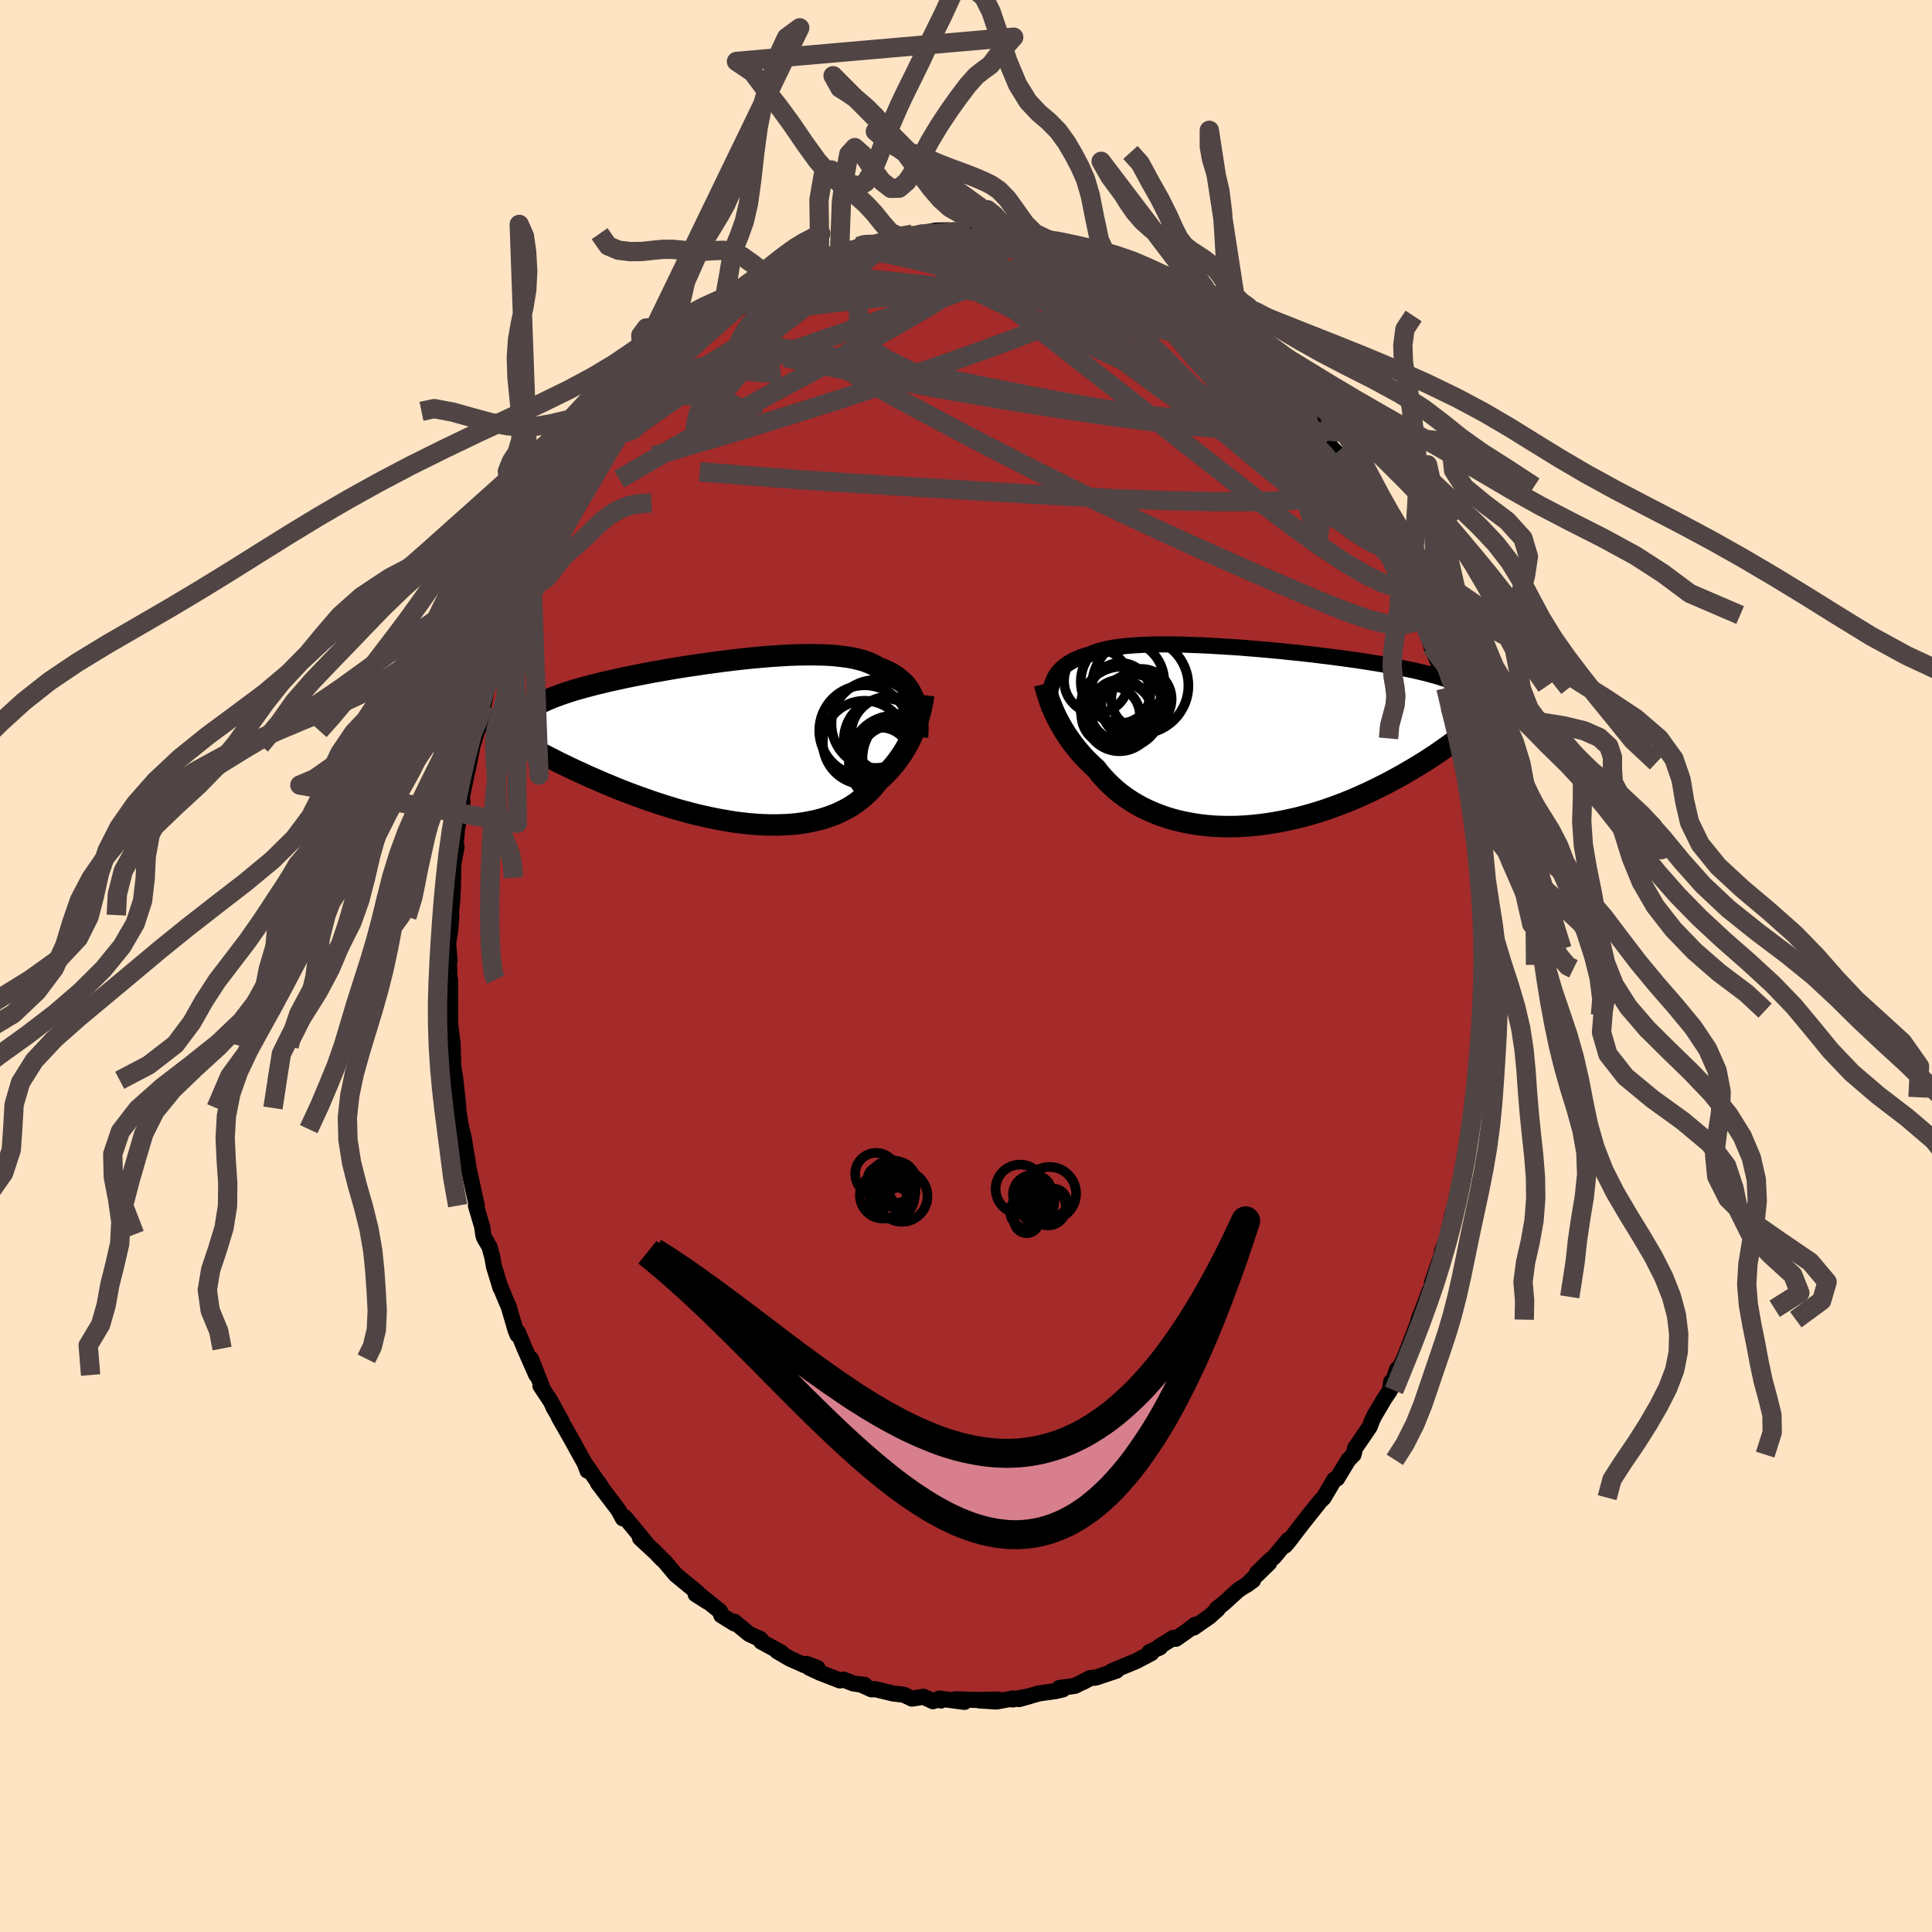 
  <svg viewBox="-100 -100 200 200" xmlns="http://www.w3.org/2000/svg" width="500" height="500" id="face-svg">
    <defs>
      <clipPath id="leftEyeClipPath">
        <polyline points="18.82,-4.31 18.7,-4.62 18.57,-4.93 18.42,-5.22 18.25,-5.49 18.06,-5.76 17.85,-6.01 17.62,-6.25 17.37,-6.47 17.11,-6.69 16.82,-6.89 16.52,-7.08 16.19,-7.26 15.85,-7.42 15.48,-7.58 15.1,-7.72 14.77,-7.92 14.41,-8.1 14.01,-8.27 13.59,-8.42 13.12,-8.55 12.63,-8.67 12.11,-8.77 11.55,-8.85 10.97,-8.92 10.36,-8.98 9.72,-9.02 9.05,-9.04 8.37,-9.05 7.66,-9.05 6.93,-9.04 6.19,-9.02 5.42,-8.98 4.65,-8.93 3.86,-8.88 3.06,-8.81 2.25,-8.74 1.44,-8.66 0.62,-8.57 -0.21,-8.47 -1.03,-8.37 -1.85,-8.26 -2.67,-8.15 -3.49,-8.03 -4.3,-7.91 -5.1,-7.79 -5.89,-7.66 -6.67,-7.53 -7.44,-7.39 -8.2,-7.26 -8.94,-7.12 -9.66,-6.98 -10.37,-6.84 -11.06,-6.7 -11.73,-6.55 -12.38,-6.41 -13.01,-6.27 -13.62,-6.12 -14.21,-5.98 -14.77,-5.83 -15.32,-5.69 -15.84,-5.54 -16.34,-5.4 -16.82,-5.25 -17.27,-5.1 -17.71,-4.95 -18.13,-4.8 -18.52,-4.65 -18.89,-4.5 -19.25,-4.35 -19.58,-4.2 -19.9,-4.04 -20.19,-3.89 -20.46,-3.73 -20.71,-3.57 -20.95,-3.41 -21.16,-3.25 -21.35,-3.08 -21.53,-2.92 -21.68,-2.75 -22.66,-0.46 -22.29,-0.24 -21.9,-0.01 -21.5,0.22 -21.08,0.45 -20.66,0.69 -20.21,0.93 -19.76,1.18 -19.29,1.42 -18.8,1.67 -18.31,1.92 -17.8,2.18 -17.27,2.43 -16.74,2.69 -16.19,2.95 -15.63,3.2 -15.05,3.47 -14.46,3.73 -13.86,3.99 -13.24,4.26 -12.61,4.52 -11.96,4.79 -11.3,5.05 -10.63,5.31 -9.95,5.56 -9.25,5.81 -8.55,6.06 -7.84,6.3 -7.12,6.53 -6.39,6.76 -5.66,6.98 -4.92,7.18 -4.18,7.38 -3.44,7.56 -2.69,7.73 -1.94,7.89 -1.2,8.03 -0.45,8.16 0.29,8.28 1.03,8.37 1.76,8.45 2.49,8.51 3.21,8.55 3.92,8.57 4.62,8.57 5.31,8.55 5.99,8.51 6.65,8.45 7.31,8.36 7.94,8.25 8.56,8.12 9.16,7.97 9.75,7.79 10.31,7.59 10.86,7.37 11.38,7.12 11.89,6.86 12.37,6.57 12.83,6.26 13.27,5.92 13.69,5.57 14.08,5.2 14.46,4.81 14.8,4.4 15.13,3.98 15.48,3.68 15.81,3.36 16.13,3.03 16.43,2.7 16.72,2.36 17,2.01 17.26,1.65 17.51,1.29 17.75,0.92 17.97,0.54 18.18,0.17 18.37,-0.21 18.56,-0.59 18.72,-0.98 18.88,-1.36" />
      </clipPath>
      <clipPath id="rightEyeClipPath">
        <polyline points="-20.05,-5.89 -19.93,-6.14 -19.79,-6.39 -19.63,-6.62 -19.45,-6.84 -19.26,-7.05 -19.04,-7.25 -18.81,-7.44 -18.55,-7.62 -18.28,-7.79 -17.99,-7.95 -17.67,-8.1 -17.34,-8.24 -16.99,-8.37 -16.61,-8.49 -16.22,-8.6 -15.89,-8.75 -15.52,-8.88 -15.12,-9 -14.68,-9.11 -14.21,-9.21 -13.7,-9.3 -13.17,-9.37 -12.6,-9.44 -12,-9.49 -11.38,-9.53 -10.72,-9.57 -10.04,-9.59 -9.34,-9.61 -8.62,-9.61 -7.87,-9.61 -7.11,-9.6 -6.33,-9.58 -5.53,-9.55 -4.72,-9.52 -3.9,-9.48 -3.07,-9.43 -2.24,-9.38 -1.4,-9.33 -0.55,-9.27 0.29,-9.2 1.14,-9.13 1.98,-9.06 2.82,-8.98 3.66,-8.9 4.49,-8.81 5.31,-8.73 6.12,-8.64 6.92,-8.55 7.7,-8.45 8.47,-8.36 9.23,-8.26 9.97,-8.16 10.7,-8.06 11.41,-7.96 12.09,-7.86 12.77,-7.75 13.42,-7.65 14.05,-7.54 14.66,-7.43 15.25,-7.32 15.83,-7.21 16.38,-7.1 16.91,-6.99 17.42,-6.88 17.92,-6.76 18.4,-6.65 18.85,-6.53 19.29,-6.41 19.72,-6.29 20.12,-6.16 20.51,-6.04 20.88,-5.91 21.24,-5.78 21.57,-5.65 21.89,-5.52 22.2,-5.38 22.48,-5.24 22.75,-5.1 23,-4.96 23.17,-0.95 22.81,-0.66 22.45,-0.36 22.07,-0.06 21.67,0.24 21.27,0.54 20.85,0.85 20.41,1.16 19.96,1.47 19.5,1.79 19.03,2.1 18.54,2.42 18.04,2.73 17.52,3.05 16.99,3.36 16.45,3.68 15.89,4 15.32,4.31 14.73,4.63 14.13,4.94 13.51,5.25 12.88,5.56 12.23,5.86 11.57,6.16 10.9,6.45 10.21,6.73 9.51,7 8.8,7.26 8.08,7.51 7.35,7.75 6.61,7.97 5.86,8.18 5.1,8.37 4.34,8.54 3.57,8.7 2.8,8.84 2.03,8.96 1.25,9.06 0.48,9.14 -0.29,9.2 -1.06,9.24 -1.83,9.25 -2.59,9.24 -3.35,9.21 -4.1,9.15 -4.84,9.07 -5.57,8.96 -6.28,8.83 -6.99,8.68 -7.68,8.5 -8.35,8.3 -9.01,8.07 -9.65,7.82 -10.27,7.55 -10.87,7.26 -11.45,6.94 -12.01,6.6 -12.55,6.24 -13.06,5.87 -13.55,5.47 -14.01,5.06 -14.45,4.63 -14.87,4.19 -15.26,3.74 -15.62,3.27 -16.01,2.92 -16.38,2.56 -16.74,2.2 -17.08,1.83 -17.41,1.45 -17.72,1.07 -18.02,0.69 -18.3,0.3 -18.57,-0.08 -18.82,-0.47 -19.06,-0.86 -19.28,-1.24 -19.49,-1.62 -19.69,-2 -19.87,-2.37" />
      </clipPath>
      <filter id="fuzzy">
        <feTurbulence id="turbulence" baseFrequency="0.05" numOctaves="3" type="noise" result="noise" />
        <feDisplacementMap in="SourceGraphic" in2="noise" scale="2" />
      </filter>
      <linearGradient id="rainbowGradient" x1="0%" y1="0%" x2="100%" y2="0%">
        <stop offset="0%" style="stop-color: rgb(0, 0, 0); stop-opacity: 1" />
        <stop offset="50%" style="stop-color: rgb(154, 205, 50); stop-opacity: 1" />
        <stop offset="100%" style="stop-color: rgb(230, 230, 250); stop-opacity: 1" />
      </linearGradient>
    </defs>
    <rect x="-100" y="-100" width="100%" height="100%" fill="rgb(255, 228, 196)" />
    <polyline id="faceContour" points="53.45,0.23 53.53,0.25 53.42,3.22 53.49,4.24 53.44,4.62 53.45,5.08 53.25,8.35 53.39,7.33 53.07,8.71 53.08,9.76 52.7,12.93 52.76,13.59 52.51,14.46 52.33,16.07 52.16,17.14 52.25,16.34 52.02,17.98 51.77,20 51.63,20.03 51.26,22.27 50.77,24.39 50.35,25.67 50.16,26.66 50.13,26.75 49.85,28.07 49.26,29.6 49.25,29.87 48.24,32.79 48.17,33.41 48,33.6 47.77,34.25 47.3,35.48 46.85,36.61 46.75,37.01 46.28,38.27 45.44,40.4 44.84,41.71 44.63,41.73 43.95,43.8 44,43.06 43.89,43.93 43.34,44.75 42.26,46.57 42.01,47.11 41.8,47.68 40.28,49.91 40.12,50.58 39.59,51.12 38.83,52.36 38.42,53.05 38.14,53.15 37.03,55.04 36.68,55.38 35.72,56.58 34.7,57.87 34.3,58.39 33.44,59.52 33.03,60 33.37,59.4 31.88,61.19 31.39,61.59 30.11,62.84 31.39,61.79 29.01,64.1 29.71,63.6 28.16,64.63 26.71,65.95 25.96,66.55 26.06,66.58 25.19,67.36 23.57,68.49 23.75,68.18 22.87,68.85 21.73,69.65 21.47,69.55 19.96,70.49 20.08,70.54 19,71.01 19.19,71.13 17.59,71.97 16.27,72.51 15.08,73.01 15.59,72.94 13.49,73.65 12.77,73.74 12.1,74.13 12.91,73.7 11.27,74.52 9.66,74.74 10.04,74.88 9.29,75.06 7.55,75.3 5.5,75.89 6.57,75.59 4.82,75.93 4.89,75.82 3.17,76.14 1.4,76.03 3.33,75.94 1.11,75.98 -1.12,75.91 -0.16,76.18 -2.64,75.85 -2.59,76.04 -2.75,75.84 -3.42,76.11 -4.4,75.65 -5.59,75.84 -6.44,75.44 -7.59,75.3 -9.4,74.86 -9.78,74.88 -10.77,74.43 -10.5,74.42 -11.64,74.28 -12.68,73.87 -13.06,73.96 -15.11,73.16 -16.23,72.64 -15.37,72.67 -16.51,72.25 -16.71,72.38 -18.24,71.7 -19.57,70.92 -19.11,71.08 -21.21,69.93 -21.41,69.59 -21.25,69.71 -22.47,69.14 -24,67.87 -23.95,68.07 -25.34,67.21 -25.45,66.81 -27.49,65.16 -26.78,65.8 -27.99,65.03 -27.75,64.9 -29.92,63.12 -30.03,63.04 -31.2,61.64 -31.55,61.33 -32.12,60.73 -33.75,59.22 -32.97,59.92 -34.27,58.33 -35.2,57.21 -35.36,57.04 -35.52,57.18 -35.99,56.31 -38.1,53.53 -38.06,53.47 -37.61,54.15 -39.36,51.63 -39.18,52.25 -39.47,51.48 -40.98,48.75 -42.14,46.73 -41.86,47.13 -42.73,45.64 -42.2,46.54 -43.03,45 -44.06,43.45 -43.78,43.85 -45.04,40.66 -44.48,42.34 -45.69,39.6 -46.38,37.92 -46.43,38.18 -46.64,37.65 -47.34,35.26 -47.55,34.79 -48.17,33.29 -48.19,33.32 -48.87,31.09 -49.04,30.12 -49.33,29.07 -49.9,28.09 -49.98,27.78 -50.08,27.02 -50.73,24.81 -50.65,24.78 -51.59,20.49 -51.69,19.63 -51.49,20.92 -52.02,17.66 -52.21,16.89 -52.18,17.29 -52.71,13.98 -52.55,14.7 -52.85,11.83 -53.06,10.45 -53.07,10.78 -53.14,8.33 -53.16,7.87 -53.24,7.36 -53.4,5.98 -53.4,5.71 -53.41,1.41 -53.49,1.63 -53.46,2.04 -53.52,-0.46 -53.46,-0.54 -53.61,-2.34 -53.37,-3.89 -53.28,-5.27 -53.39,-4.69 -53.17,-7.01 -53.11,-8.4 -53.07,-10.69 -53.11,-10.36 -52.74,-12.3 -52.82,-12.7 -52.68,-14.31 -52.6,-14.61 -52.12,-17.01 -52.35,-16.65 -51.71,-19.81 -51.31,-21.68 -51.57,-20.33 -51.08,-22.84 -50.59,-24.36 -50.36,-25.6 -50.57,-24.61 -49.94,-27.01 -49.43,-29.48 -49.13,-30.09 -49.37,-29.34 -48.34,-32.69 -48.64,-31.9 -48.1,-33.41 -47.45,-34.77 -47.79,-34.52 -46.72,-37.05 -46.56,-37.2 -45.97,-38.76 -45.68,-39.67 -45.59,-39.73 -44.22,-42.78 -44.51,-42.29 -43.79,-43.73 -43.56,-44.37 -43.01,-45.17 -42.66,-45.88 -41.36,-47.96 -41.86,-47.15 -41.54,-47.84 -39.85,-50.9 -39.83,-50.92 -38.8,-52.46 -38.69,-52.65 -37.59,-54.02 -37.17,-54.7 -36.77,-55.61 -35.21,-57.24 -35.45,-57.04 -34.67,-58.12 -34.81,-57.79 -33.34,-59.45 -32.51,-60.36 -32.77,-60.24 -30.98,-61.93 -31.07,-61.91 -30.71,-62.34 -29.61,-63.52 -28.5,-64.35 -28.18,-64.57 -26.56,-65.89 -26.85,-65.69 -27.01,-65.76 -24.67,-67.22 -23.22,-68.29 -23.52,-68.14 -23.04,-68.81 -21.63,-69.35 -21.69,-69.37 -20.25,-70.4 -20.2,-70.34 -19.09,-71.02 -18.16,-71.58 -16.58,-72.25 -17.11,-72.11 -15.2,-72.78 -14.5,-73.16 -14.88,-72.95 -13.09,-73.88 -11.93,-74.13 -11.12,-74.48 -10.76,-74.63 -10.31,-74.82 -9.44,-74.83 -7.97,-75.24 -8.15,-75.06 -7.44,-75.22 -5.53,-75.76 -5.33,-75.71 -4.76,-75.68 -4.12,-75.92 -3.16,-76.13 -1.84,-76.16 -0.81,-75.96 0.44,-76 0.36,-76.17 2.35,-76.08 1.68,-76.1 2.13,-76.2 3.91,-76.04 5.31,-75.77 6.09,-75.49 5.88,-75.54 8.88,-75.2 9.4,-74.85 9.35,-75 10.75,-74.42 11.47,-74.34 11.39,-74.51 12.41,-73.91 13.88,-73.54 13.69,-73.53 16.1,-72.8 14.78,-73.18 15.85,-72.83 16.59,-72.19 18.92,-71.16 20.05,-70.5 20.44,-70.21 20.99,-70.03 20.85,-70.03 21.42,-69.86 23.7,-68.16 23.69,-68.03 23.83,-68.13 24.58,-67.77 26.55,-66.02 26.36,-66.23 26.76,-66 27.96,-64.86 28.11,-64.71 28.59,-64.44 30.12,-62.82 30.88,-62.28 31.66,-61.31 32.37,-60.43 33.55,-59.55 32.65,-60.41 34.5,-58.02 34.43,-58.36 35.85,-56.7 36.64,-55.44 37.44,-54.37 36.95,-54.72 37.86,-53.64 38.36,-53.14 39.29,-51.85 39.29,-51.37 40.44,-49.64 40.75,-49.25 41.29,-48.07 42.27,-46.85 42.38,-46.69 42.47,-46.11 43.39,-44.78 43.63,-44.35 44.75,-42.03 44.6,-42.49 44.77,-41.94 45.29,-40.25 46.14,-38.46 46.26,-38.39 47,-36.33 47.72,-34.9 47.65,-34.91 48.17,-33.07 48.98,-31.17 48.96,-30.47 49.16,-30.47 49.39,-28.95 49.68,-28.78 49.96,-26.91 50.11,-26.84 50.76,-24.8 51.09,-22.97 51.31,-22.14 51.47,-21.07 51.42,-21.53 51.83,-18.98 52.31,-16.57 52.19,-17.88 52.18,-16.52 52.6,-14.81 52.51,-14.36 52.74,-13.16 52.96,-10.85 53.14,-8.89 53.35,-8.06 53.41,-5.89 53.4,-6.29 53.52,-3.96 53.52,-4.81 53.43,-1.76 53.61,-0.12 53.45,0.23 53.53,0.25" fill="rgb(165, 42, 42)" stroke="black" stroke-width="1.667" stroke-linejoin="round" filter="url(#fuzzy)" />
    <g transform="translate(29.1 -23.68)">
      <polyline id="rightCountour" points="-20.05,-5.89 -19.93,-6.14 -19.79,-6.39 -19.63,-6.62 -19.45,-6.84 -19.26,-7.05 -19.04,-7.25 -18.81,-7.44 -18.55,-7.62 -18.28,-7.79 -17.99,-7.95 -17.67,-8.1 -17.34,-8.24 -16.99,-8.37 -16.61,-8.49 -16.22,-8.6 -15.89,-8.75 -15.52,-8.88 -15.12,-9 -14.68,-9.11 -14.21,-9.21 -13.7,-9.3 -13.17,-9.37 -12.6,-9.44 -12,-9.49 -11.38,-9.53 -10.72,-9.57 -10.04,-9.59 -9.34,-9.61 -8.62,-9.61 -7.87,-9.61 -7.11,-9.6 -6.33,-9.58 -5.53,-9.55 -4.72,-9.52 -3.9,-9.48 -3.07,-9.43 -2.24,-9.38 -1.4,-9.33 -0.55,-9.27 0.29,-9.2 1.14,-9.13 1.98,-9.06 2.82,-8.98 3.66,-8.9 4.49,-8.81 5.31,-8.73 6.12,-8.64 6.92,-8.55 7.7,-8.45 8.47,-8.36 9.23,-8.26 9.97,-8.16 10.7,-8.06 11.41,-7.96 12.09,-7.86 12.77,-7.75 13.42,-7.65 14.05,-7.54 14.66,-7.43 15.25,-7.32 15.83,-7.21 16.38,-7.1 16.91,-6.99 17.42,-6.88 17.92,-6.76 18.4,-6.65 18.85,-6.53 19.29,-6.41 19.72,-6.29 20.12,-6.16 20.51,-6.04 20.88,-5.91 21.24,-5.78 21.57,-5.65 21.89,-5.52 22.2,-5.38 22.48,-5.24 22.75,-5.1 23,-4.96 23.17,-0.95 22.81,-0.66 22.45,-0.36 22.07,-0.06 21.67,0.24 21.27,0.54 20.85,0.85 20.41,1.16 19.96,1.47 19.5,1.79 19.03,2.1 18.54,2.42 18.04,2.73 17.52,3.05 16.99,3.36 16.45,3.68 15.89,4 15.32,4.31 14.73,4.63 14.13,4.94 13.51,5.25 12.88,5.56 12.23,5.86 11.57,6.16 10.9,6.45 10.21,6.73 9.51,7 8.8,7.26 8.08,7.51 7.35,7.75 6.61,7.97 5.86,8.18 5.1,8.37 4.34,8.54 3.57,8.7 2.8,8.84 2.03,8.96 1.25,9.06 0.48,9.14 -0.29,9.2 -1.06,9.24 -1.83,9.25 -2.59,9.24 -3.35,9.21 -4.1,9.15 -4.84,9.07 -5.57,8.96 -6.28,8.83 -6.99,8.68 -7.68,8.5 -8.35,8.3 -9.01,8.07 -9.65,7.82 -10.27,7.55 -10.87,7.26 -11.45,6.94 -12.01,6.6 -12.55,6.24 -13.06,5.87 -13.55,5.47 -14.01,5.06 -14.45,4.63 -14.87,4.19 -15.26,3.74 -15.62,3.27 -16.01,2.92 -16.38,2.56 -16.74,2.2 -17.08,1.83 -17.41,1.45 -17.72,1.07 -18.02,0.69 -18.3,0.3 -18.57,-0.08 -18.82,-0.47 -19.06,-0.86 -19.28,-1.24 -19.49,-1.62 -19.69,-2 -19.87,-2.37" fill="white" stroke="white" stroke-width="0" stroke-linejoin="round" filter="url(#fuzzy)" />
    </g>
    <g transform="translate(-24.17 -23.17)">
      <polyline id="leftCountour" points="18.82,-4.31 18.7,-4.62 18.57,-4.93 18.42,-5.22 18.25,-5.49 18.06,-5.76 17.85,-6.01 17.62,-6.25 17.37,-6.47 17.11,-6.69 16.82,-6.89 16.52,-7.08 16.19,-7.26 15.85,-7.42 15.48,-7.58 15.1,-7.72 14.77,-7.92 14.41,-8.1 14.01,-8.27 13.59,-8.42 13.12,-8.55 12.63,-8.67 12.11,-8.77 11.55,-8.85 10.97,-8.92 10.36,-8.98 9.72,-9.02 9.05,-9.04 8.37,-9.05 7.66,-9.05 6.93,-9.04 6.19,-9.02 5.42,-8.98 4.65,-8.93 3.86,-8.88 3.06,-8.81 2.25,-8.74 1.44,-8.66 0.62,-8.57 -0.21,-8.47 -1.03,-8.37 -1.85,-8.26 -2.67,-8.15 -3.49,-8.03 -4.3,-7.91 -5.1,-7.79 -5.89,-7.66 -6.67,-7.53 -7.44,-7.39 -8.2,-7.26 -8.94,-7.12 -9.66,-6.98 -10.37,-6.84 -11.06,-6.7 -11.73,-6.55 -12.38,-6.41 -13.01,-6.27 -13.62,-6.12 -14.21,-5.98 -14.77,-5.83 -15.32,-5.69 -15.84,-5.54 -16.34,-5.4 -16.82,-5.25 -17.27,-5.1 -17.71,-4.95 -18.13,-4.8 -18.52,-4.65 -18.89,-4.5 -19.25,-4.35 -19.58,-4.2 -19.9,-4.04 -20.19,-3.89 -20.46,-3.73 -20.71,-3.57 -20.95,-3.41 -21.16,-3.25 -21.35,-3.08 -21.53,-2.92 -21.68,-2.75 -22.66,-0.46 -22.29,-0.24 -21.9,-0.01 -21.5,0.22 -21.08,0.45 -20.66,0.69 -20.21,0.93 -19.76,1.18 -19.29,1.42 -18.8,1.67 -18.31,1.92 -17.8,2.18 -17.27,2.43 -16.74,2.69 -16.19,2.95 -15.63,3.2 -15.05,3.47 -14.46,3.73 -13.86,3.99 -13.24,4.26 -12.61,4.52 -11.96,4.79 -11.3,5.05 -10.63,5.31 -9.95,5.56 -9.25,5.81 -8.55,6.06 -7.84,6.3 -7.12,6.53 -6.39,6.76 -5.66,6.98 -4.92,7.18 -4.18,7.38 -3.44,7.56 -2.69,7.73 -1.94,7.89 -1.2,8.03 -0.45,8.16 0.29,8.28 1.03,8.37 1.76,8.45 2.49,8.51 3.21,8.55 3.92,8.57 4.62,8.57 5.31,8.55 5.99,8.51 6.65,8.45 7.31,8.36 7.94,8.25 8.56,8.12 9.16,7.97 9.75,7.79 10.31,7.59 10.86,7.37 11.38,7.12 11.89,6.86 12.37,6.57 12.83,6.26 13.27,5.92 13.69,5.57 14.08,5.2 14.46,4.81 14.8,4.4 15.13,3.98 15.48,3.68 15.81,3.36 16.13,3.03 16.43,2.7 16.72,2.36 17,2.01 17.26,1.65 17.51,1.29 17.75,0.92 17.97,0.54 18.18,0.17 18.37,-0.21 18.56,-0.59 18.72,-0.98 18.88,-1.36" fill="white" stroke="white" stroke-width="0" stroke-linejoin="round" filter="url(#fuzzy)" />
    </g>
    <g transform="translate(29.1 -23.68)">
      <polyline id="rightUpper" points="-20.44,-2.69 -20.46,-3.06 -20.46,-3.42 -20.46,-3.77 -20.44,-4.11 -20.41,-4.43 -20.37,-4.75 -20.31,-5.05 -20.24,-5.34 -20.15,-5.62 -20.05,-5.89 -19.93,-6.14 -19.79,-6.39 -19.63,-6.62 -19.45,-6.84 -19.26,-7.05 -19.04,-7.25 -18.81,-7.44 -18.55,-7.62 -18.28,-7.79 -17.99,-7.95 -17.67,-8.1 -17.34,-8.24 -16.99,-8.37 -16.61,-8.49 -16.22,-8.6 -15.89,-8.75 -15.52,-8.88 -15.12,-9 -14.68,-9.11 -14.21,-9.21 -13.7,-9.3 -13.17,-9.37 -12.6,-9.44 -12,-9.49 -11.38,-9.53 -10.72,-9.57 -10.04,-9.59 -9.34,-9.61 -8.62,-9.61 -7.87,-9.61 -7.11,-9.6 -6.33,-9.58 -5.53,-9.55 -4.72,-9.52 -3.9,-9.48 -3.07,-9.43 -2.24,-9.38 -1.4,-9.33 -0.55,-9.27 0.29,-9.2 1.14,-9.13 1.98,-9.06 2.82,-8.98 3.66,-8.9 4.49,-8.81 5.31,-8.73 6.12,-8.64 6.92,-8.55 7.7,-8.45 8.47,-8.36 9.23,-8.26 9.97,-8.16 10.7,-8.06 11.41,-7.96 12.09,-7.86 12.77,-7.75 13.42,-7.65 14.05,-7.54 14.66,-7.43 15.25,-7.32 15.83,-7.21 16.38,-7.1 16.91,-6.99 17.42,-6.88 17.92,-6.76 18.4,-6.65 18.85,-6.53 19.29,-6.41 19.72,-6.29 20.12,-6.16 20.51,-6.04 20.88,-5.91 21.24,-5.78 21.57,-5.65 21.89,-5.52 22.2,-5.38 22.48,-5.24 22.75,-5.1 23,-4.96 23.24,-4.81 23.47,-4.67 23.67,-4.52 23.86,-4.37 24.04,-4.21 24.21,-4.06 24.36,-3.9 24.49,-3.74 24.61,-3.57 24.72,-3.41" fill="none" stroke="black" stroke-width="1.667" stroke-linejoin="round" filter="url(#fuzzy)" />
      <polyline id="rightLower" points="-20.97,-5.52 -20.91,-5.28 -20.84,-5.01 -20.76,-4.73 -20.66,-4.43 -20.56,-4.12 -20.45,-3.79 -20.32,-3.45 -20.18,-3.1 -20.03,-2.74 -19.87,-2.37 -19.69,-2 -19.49,-1.62 -19.28,-1.24 -19.06,-0.86 -18.82,-0.47 -18.57,-0.08 -18.3,0.3 -18.02,0.69 -17.72,1.07 -17.41,1.45 -17.08,1.83 -16.74,2.2 -16.38,2.56 -16.01,2.92 -15.62,3.27 -15.26,3.74 -14.87,4.19 -14.45,4.63 -14.01,5.06 -13.55,5.47 -13.06,5.87 -12.55,6.24 -12.01,6.6 -11.45,6.94 -10.87,7.26 -10.27,7.55 -9.65,7.82 -9.01,8.07 -8.35,8.3 -7.68,8.5 -6.99,8.68 -6.28,8.83 -5.57,8.96 -4.84,9.07 -4.1,9.15 -3.35,9.21 -2.59,9.24 -1.83,9.25 -1.06,9.24 -0.29,9.2 0.48,9.14 1.25,9.06 2.03,8.96 2.8,8.84 3.57,8.7 4.34,8.54 5.1,8.37 5.86,8.18 6.61,7.97 7.35,7.75 8.08,7.51 8.8,7.26 9.51,7 10.21,6.73 10.9,6.45 11.57,6.16 12.23,5.86 12.88,5.56 13.51,5.25 14.13,4.94 14.73,4.63 15.32,4.31 15.89,4 16.45,3.68 16.99,3.36 17.52,3.05 18.04,2.73 18.54,2.42 19.03,2.1 19.5,1.79 19.96,1.47 20.41,1.16 20.85,0.85 21.27,0.54 21.67,0.24 22.07,-0.06 22.45,-0.36 22.81,-0.66 23.17,-0.95 23.51,-1.23 23.84,-1.51 24.15,-1.79 24.45,-2.06 24.74,-2.33 25.02,-2.59 25.29,-2.85 25.54,-3.1 25.78,-3.34 26.01,-3.59" fill="none" stroke="black" stroke-width="2.222" stroke-linejoin="round" filter="url(#fuzzy)" />
      <circle r="3.148" cx="-13.116" cy="-2.811" stroke="black" fill="none" stroke-width="1.0" filter="url(#fuzzy)" clip-path="url(#rightEyeClipPath)" /><circle r="3.118" cx="-13.131" cy="-4.576" stroke="black" fill="none" stroke-width="1.0" filter="url(#fuzzy)" clip-path="url(#rightEyeClipPath)" /><circle r="4.984" cx="-11.061" cy="-5.346" stroke="black" fill="none" stroke-width="1.0" filter="url(#fuzzy)" clip-path="url(#rightEyeClipPath)" /><circle r="3.34" cx="-15.606" cy="-5.831" stroke="black" fill="none" stroke-width="1.0" filter="url(#fuzzy)" clip-path="url(#rightEyeClipPath)" /><circle r="4.324" cx="-12.896" cy="-5.746" stroke="black" fill="none" stroke-width="1.0" filter="url(#fuzzy)" clip-path="url(#rightEyeClipPath)" /><circle r="3.314" cx="-11.776" cy="-3.206" stroke="black" fill="none" stroke-width="1.0" filter="url(#fuzzy)" clip-path="url(#rightEyeClipPath)" /><circle r="3.58" cx="-13.226" cy="-2.131" stroke="black" fill="none" stroke-width="1.0" filter="url(#fuzzy)" clip-path="url(#rightEyeClipPath)" /><circle r="3.024" cx="-14.121" cy="-2.251" stroke="black" fill="none" stroke-width="1.0" filter="url(#fuzzy)" clip-path="url(#rightEyeClipPath)" /><circle r="4.24" cx="-13.006" cy="-3.066" stroke="black" fill="none" stroke-width="1.0" filter="url(#fuzzy)" clip-path="url(#rightEyeClipPath)" /><circle r="3.122" cx="-10.936" cy="-3.951" stroke="black" fill="none" stroke-width="1.0" filter="url(#fuzzy)" clip-path="url(#rightEyeClipPath)" />
      </g>
    <g transform="translate(-24.17 -23.17)">
      <polyline id="leftUpper" points="19.15,-0.52 19.18,-0.95 19.19,-1.37 19.19,-1.77 19.18,-2.17 19.16,-2.56 19.12,-2.93 19.07,-3.29 19,-3.64 18.92,-3.98 18.82,-4.31 18.7,-4.62 18.57,-4.93 18.42,-5.22 18.25,-5.49 18.06,-5.76 17.85,-6.01 17.62,-6.25 17.37,-6.47 17.11,-6.69 16.82,-6.89 16.52,-7.08 16.19,-7.26 15.85,-7.42 15.48,-7.58 15.1,-7.72 14.77,-7.92 14.41,-8.1 14.01,-8.27 13.59,-8.42 13.12,-8.55 12.63,-8.67 12.11,-8.77 11.55,-8.85 10.97,-8.92 10.36,-8.98 9.72,-9.02 9.05,-9.04 8.37,-9.05 7.66,-9.05 6.93,-9.04 6.19,-9.02 5.42,-8.98 4.65,-8.93 3.86,-8.88 3.06,-8.81 2.25,-8.74 1.44,-8.66 0.62,-8.57 -0.21,-8.47 -1.03,-8.37 -1.85,-8.26 -2.67,-8.15 -3.49,-8.03 -4.3,-7.91 -5.1,-7.79 -5.89,-7.66 -6.67,-7.53 -7.44,-7.39 -8.2,-7.26 -8.94,-7.12 -9.66,-6.98 -10.37,-6.84 -11.06,-6.7 -11.73,-6.55 -12.38,-6.41 -13.01,-6.27 -13.62,-6.12 -14.21,-5.98 -14.77,-5.83 -15.32,-5.69 -15.84,-5.54 -16.34,-5.4 -16.82,-5.25 -17.27,-5.1 -17.71,-4.95 -18.13,-4.8 -18.52,-4.65 -18.89,-4.5 -19.25,-4.35 -19.58,-4.2 -19.9,-4.04 -20.19,-3.89 -20.46,-3.73 -20.71,-3.57 -20.95,-3.41 -21.16,-3.25 -21.35,-3.08 -21.53,-2.92 -21.68,-2.75 -21.82,-2.58 -21.93,-2.41 -22.03,-2.23 -22.11,-2.06 -22.17,-1.88 -22.22,-1.7 -22.25,-1.51 -22.26,-1.33 -22.26,-1.14 -22.24,-0.96" fill="none" stroke="black" stroke-width="2.222" stroke-linejoin="round" filter="url(#fuzzy)" />
      <polyline id="leftLower" points="19.79,-4.88 19.75,-4.57 19.7,-4.25 19.63,-3.92 19.56,-3.57 19.47,-3.22 19.38,-2.86 19.27,-2.49 19.15,-2.11 19.02,-1.74 18.88,-1.36 18.72,-0.98 18.56,-0.59 18.37,-0.21 18.18,0.17 17.97,0.54 17.75,0.92 17.51,1.29 17.26,1.65 17,2.01 16.72,2.36 16.43,2.7 16.13,3.03 15.81,3.36 15.48,3.68 15.13,3.98 14.8,4.4 14.46,4.81 14.08,5.2 13.69,5.57 13.27,5.92 12.83,6.26 12.37,6.57 11.89,6.86 11.38,7.12 10.86,7.37 10.31,7.59 9.75,7.79 9.16,7.97 8.56,8.12 7.94,8.25 7.31,8.36 6.65,8.45 5.99,8.51 5.31,8.55 4.62,8.57 3.92,8.57 3.21,8.55 2.49,8.51 1.76,8.45 1.03,8.37 0.29,8.28 -0.45,8.16 -1.2,8.03 -1.94,7.89 -2.69,7.73 -3.44,7.56 -4.18,7.38 -4.92,7.18 -5.66,6.98 -6.39,6.76 -7.12,6.53 -7.84,6.3 -8.55,6.06 -9.25,5.81 -9.95,5.56 -10.63,5.31 -11.3,5.05 -11.96,4.79 -12.61,4.52 -13.24,4.26 -13.86,3.99 -14.46,3.73 -15.05,3.47 -15.63,3.2 -16.19,2.95 -16.74,2.69 -17.27,2.43 -17.8,2.18 -18.31,1.92 -18.8,1.67 -19.29,1.42 -19.76,1.18 -20.21,0.93 -20.66,0.69 -21.08,0.45 -21.5,0.22 -21.9,-0.01 -22.29,-0.24 -22.66,-0.46 -23.02,-0.68 -23.36,-0.89 -23.69,-1.1 -24.01,-1.31 -24.32,-1.51 -24.61,-1.71 -24.89,-1.9 -25.15,-2.09 -25.4,-2.27 -25.64,-2.45" fill="none" stroke="black" stroke-width="2.222" stroke-linejoin="round" filter="url(#fuzzy)" />
      <circle r="3.002" cx="15.364" cy="1.493" stroke="black" fill="none" stroke-width="1.0" filter="url(#fuzzy)" clip-path="url(#leftEyeClipPath)" /><circle r="4.334" cx="13.679" cy="0.043" stroke="black" fill="none" stroke-width="1.0" filter="url(#fuzzy)" clip-path="url(#leftEyeClipPath)" /><circle r="3.936" cx="16.204" cy="-0.787" stroke="black" fill="none" stroke-width="1.0" filter="url(#fuzzy)" clip-path="url(#leftEyeClipPath)" /><circle r="4.026" cx="16.844" cy="1.458" stroke="black" fill="none" stroke-width="1.0" filter="url(#fuzzy)" clip-path="url(#leftEyeClipPath)" /><circle r="3.686" cx="16.659" cy="1.943" stroke="black" fill="none" stroke-width="1.0" filter="url(#fuzzy)" clip-path="url(#leftEyeClipPath)" /><circle r="4.686" cx="13.664" cy="-1.202" stroke="black" fill="none" stroke-width="1.0" filter="url(#fuzzy)" clip-path="url(#leftEyeClipPath)" /><circle r="4.55" cx="14.794" cy="-1.887" stroke="black" fill="none" stroke-width="1.0" filter="url(#fuzzy)" clip-path="url(#leftEyeClipPath)" /><circle r="4.238" cx="15.769" cy="-0.292" stroke="black" fill="none" stroke-width="1.0" filter="url(#fuzzy)" clip-path="url(#leftEyeClipPath)" /><circle r="4.764" cx="16.809" cy="1.993" stroke="black" fill="none" stroke-width="1.0" filter="url(#fuzzy)" clip-path="url(#leftEyeClipPath)" /><circle r="4.654" cx="18.109" cy="1.633" stroke="black" fill="none" stroke-width="1.0" filter="url(#fuzzy)" clip-path="url(#leftEyeClipPath)" />
    </g>
    <g id="hairs">
      <polyline points="16.59,-72.19 18.4,-71.33 19.59,-70.67 20.46,-70.14 21.23,-69.63 22.03,-69.08 22.88,-68.48 23.76,-67.84 24.64,-67.2 25.49,-66.58 26.28,-65.99 26.99,-65.46 27.61,-65 28.1,-64.63 28.45,-64.36 28.67,-64.2 28.76,-64.13 28.73,-64.16 28.56,-64.3 28.22,-64.57 27.66,-65.03 26.78,-65.76 25.47,-66.86" fill="none" stroke="rgb(80, 68, 68)" stroke-width="2" stroke-linejoin="round" filter="url(#fuzzy)" /><polyline points="8.88,-75.2 9.13,-74.95 9.15,-74.66 8.9,-74.28 8.3,-73.81 7.28,-73.22 5.81,-72.48 3.86,-71.6 1.36,-70.57 -1.74,-69.39 -5.47,-68.06 -9.81,-66.56 -14.77,-64.84 -20.41,-62.88 -26.94,-60.61" fill="none" stroke="rgb(80, 68, 68)" stroke-width="2" stroke-linejoin="round" filter="url(#fuzzy)" /><polyline points="-4.76,-75.68 -3.93,-75.84 -2.75,-75.82 -1.37,-75.65 0.1,-75.39 1.59,-75.06 3.08,-74.68 4.6,-74.27 6.17,-73.8 7.82,-73.28 9.54,-72.72 11.29,-72.13 13.05,-71.55 14.74,-70.98 16.35,-70.45 17.84,-69.96 19.2,-69.5 20.44,-69.06 21.54,-68.66 22.51,-68.31 23.27,-68.08 23.71,-68.05" fill="none" stroke="rgb(80, 68, 68)" stroke-width="2" stroke-linejoin="round" filter="url(#fuzzy)" /><polyline points="43.39,-44.78 43.71,-44.08 43.84,-43.52 43.65,-43.32 43.17,-43.37 42.44,-43.62 41.45,-44.14 40.14,-45 38.46,-46.27 36.36,-48 33.81,-50.21 30.81,-52.93 27.35,-56.18 23.41,-60.02 18.97,-64.48 14.12,-69.53" fill="none" stroke="rgb(80, 68, 68)" stroke-width="2" stroke-linejoin="round" filter="url(#fuzzy)" /><polyline points="40.44,-49.64 40.85,-49 41.38,-48.13 41.9,-47.28 42.36,-46.5 42.78,-45.76 43.17,-45.06 43.49,-44.45 43.72,-43.97 43.84,-43.67 43.83,-43.55 43.69,-43.66 43.4,-44.03 42.94,-44.73 42.28,-45.81 41.4,-47.32 40.25,-49.29 38.79,-51.73" fill="none" stroke="rgb(80, 68, 68)" stroke-width="2" stroke-linejoin="round" filter="url(#fuzzy)" /><polyline points="23.7,-68.16 23.82,-68.04 24.3,-67.73 25.01,-67.22 25.78,-66.63 26.52,-66.05 27.19,-65.49 27.81,-64.96 28.4,-64.44 28.96,-63.94 29.46,-63.47 29.87,-63.05 30.17,-62.73 30.32,-62.53 30.31,-62.46 30.12,-62.53 29.76,-62.74 29.22,-63.09 28.5,-63.59 27.55,-64.27 26.37,-65.17 24.99,-66.28 23.47,-67.54 21.85,-68.92" fill="none" stroke="rgb(80, 68, 68)" stroke-width="2" stroke-linejoin="round" filter="url(#fuzzy)" /><polyline points="-20.2,-70.34 -18.97,-70.87 -17.39,-71.2 -15.52,-71.34 -13.38,-71.31 -10.95,-71.17 -8.25,-70.93 -5.27,-70.62 -2.04,-70.23 1.38,-69.79 4.9,-69.3 8.48,-68.78 12.08,-68.24 15.73,-67.68 19.46,-67.07 23.23,-66.41" fill="none" stroke="rgb(80, 68, 68)" stroke-width="2" stroke-linejoin="round" filter="url(#fuzzy)" /><polyline points="-16.58,-72.25 -16.28,-72.34 -15.23,-72.62 -13.96,-72.91 -12.51,-73.21 -10.89,-73.52 -9.16,-73.8 -7.37,-74.04 -5.59,-74.24 -3.82,-74.4 -2.08,-74.54 -0.36,-74.66 1.31,-74.78 2.9,-74.89 4.38,-75.01 5.63,-75.14 6.38,-75.29" fill="none" stroke="rgb(80, 68, 68)" stroke-width="2" stroke-linejoin="round" filter="url(#fuzzy)" /><polyline points="-23.22,-68.29 -23.07,-68.38 -22.25,-68.65 -21.05,-68.94 -19.59,-69.21 -17.92,-69.45 -16.04,-69.66 -13.99,-69.83 -11.78,-69.98 -9.47,-70.09 -7.08,-70.16 -4.64,-70.2 -2.15,-70.21 0.4,-70.2 2.98,-70.16 5.59,-70.09 8.17,-69.99 10.69,-69.88 13.13,-69.75 15.53,-69.59 17.9,-69.4 20.08,-69.33" fill="none" stroke="rgb(80, 68, 68)" stroke-width="2" stroke-linejoin="round" filter="url(#fuzzy)" /><polyline points="39.29,-51.37 40.09,-50.14 40.56,-49.32 40.85,-48.69 40.96,-48.24 40.9,-47.96 40.67,-47.8 40.27,-47.77 39.7,-47.88 38.93,-48.14 37.93,-48.58 36.7,-49.19 35.23,-49.98 33.49,-50.97 31.47,-52.18 29.15,-53.64 26.51,-55.37 23.56,-57.4 20.3,-59.71 16.76,-62.33 12.94,-65.27 8.79,-68.54 4.26,-72.11" fill="none" stroke="rgb(80, 68, 68)" stroke-width="2" stroke-linejoin="round" filter="url(#fuzzy)" /><polyline points="42.27,-46.85 42.38,-46.55 42.57,-46.05 42.75,-45.5 42.81,-45.04 42.69,-44.74 42.39,-44.61 41.9,-44.63 41.25,-44.79 40.4,-45.12 39.35,-45.64 38.08,-46.39 36.55,-47.42 34.75,-48.73 32.66,-50.35 30.25,-52.3 27.48,-54.62 24.33,-57.32 20.8,-60.38 16.9,-63.79 12.6,-67.55 7.75,-71.69" fill="none" stroke="rgb(80, 68, 68)" stroke-width="2" stroke-linejoin="round" filter="url(#fuzzy)" /><polyline points="32.37,-60.43 32.94,-59.96 33.17,-59.52 33.37,-58.95 33.47,-58.32 33.38,-57.72 33.03,-57.22 32.4,-56.85 31.48,-56.61 30.29,-56.48 28.83,-56.42 27.1,-56.42 25.08,-56.49 22.76,-56.63 20.12,-56.87 17.14,-57.23 13.82,-57.73 10.14,-58.37 6.11,-59.14 1.73,-60.02 -3.05,-61 -8.28,-62.03 -14.09,-63.1 -20.49,-64.22" fill="none" stroke="rgb(80, 68, 68)" stroke-width="2" stroke-linejoin="round" filter="url(#fuzzy)" /><polyline points="-15.2,-72.78 -14.67,-73.04 -13.95,-73.33 -12.97,-73.68 -11.92,-74.03 -10.9,-74.34 -9.94,-74.6 -9.03,-74.82 -8.15,-75.01 -7.31,-75.18 -6.55,-75.33 -5.88,-75.47 -5.34,-75.6 -4.93,-75.69 -4.67,-75.76 -4.57,-75.78 -4.62,-75.76 -4.86,-75.68 -5.33,-75.56 -6.06,-75.41 -7.09,-75.23 -8.48,-75.02" fill="none" stroke="rgb(80, 68, 68)" stroke-width="2" stroke-linejoin="round" filter="url(#fuzzy)" /><polyline points="39.29,-51.37 40.12,-50.11 40.7,-49.21 41.15,-48.47 41.51,-47.86 41.75,-47.37 41.9,-47 41.95,-46.73 41.88,-46.57 41.68,-46.56 41.34,-46.71 40.85,-47.01 40.22,-47.48 39.43,-48.14 38.47,-49.02 37.3,-50.14 35.93,-51.56 34.31,-53.28 32.44,-55.34 30.32,-57.74 27.99,-60.48 25.5,-63.52 22.88,-66.84" fill="none" stroke="rgb(80, 68, 68)" stroke-width="2" stroke-linejoin="round" filter="url(#fuzzy)" /><polyline points="3.91,-76.04 5.01,-75.8 5.89,-75.61 6.79,-75.43 7.66,-75.25 8.41,-75.09 8.97,-74.94 9.36,-74.81 9.59,-74.7 9.66,-74.59 9.57,-74.5 9.3,-74.42 8.79,-74.36 8.02,-74.33 6.98,-74.31 5.71,-74.31 4.2,-74.3 2.43,-74.32 0.31,-74.37 -2.24,-74.49 -5.15,-74.74" fill="none" stroke="rgb(80, 68, 68)" stroke-width="2" stroke-linejoin="round" filter="url(#fuzzy)" /><polyline points="2.35,-76.08 2.12,-76.08 2.49,-75.96 3.05,-75.71 3.51,-75.35 3.76,-74.9 3.78,-74.36 3.53,-73.73 2.98,-73.01 2.1,-72.19 0.89,-71.27 -0.64,-70.24 -2.49,-69.09 -4.67,-67.79 -7.18,-66.33 -10.05,-64.7 -13.31,-62.91 -16.97,-60.95 -21.03,-58.78 -25.5,-56.36 -30.42,-53.58 -35.9,-50.39" fill="none" stroke="rgb(80, 68, 68)" stroke-width="2" stroke-linejoin="round" filter="url(#fuzzy)" /><polyline points="42.47,-46.11 43.11,-45.11 43.47,-44.37 43.58,-43.91 43.45,-43.73 43.1,-43.76 42.55,-43.99 41.79,-44.46 40.79,-45.23 39.51,-46.36 37.91,-47.9 35.95,-49.88 33.55,-52.37 30.63,-55.42 27.2,-59.09 23.37,-63.33 19.45,-67.99" fill="none" stroke="rgb(80, 68, 68)" stroke-width="2" stroke-linejoin="round" filter="url(#fuzzy)" /><polyline points="-10.76,-74.63 -10.01,-74.71 -8.79,-74.64 -7.29,-74.46 -5.56,-74.19 -3.61,-73.84 -1.45,-73.42 0.88,-72.91 3.34,-72.33 5.91,-71.69 8.57,-71.03 11.28,-70.36 13.97,-69.69 16.61,-69.02 19.18,-68.34 21.66,-67.65 24.03,-66.97" fill="none" stroke="rgb(80, 68, 68)" stroke-width="2" stroke-linejoin="round" filter="url(#fuzzy)" /><polyline points="14.78,-73.18 15.65,-72.7 16.36,-72 16.75,-71.22 16.6,-70.47 15.87,-69.74 14.6,-68.99 12.86,-68.15 10.69,-67.2 8.09,-66.13 5.03,-64.94 1.44,-63.62 -2.69,-62.16 -7.4,-60.55 -12.71,-58.78 -18.63,-56.9 -25.17,-54.89 -32.3,-52.81" fill="none" stroke="rgb(80, 68, 68)" stroke-width="2" stroke-linejoin="round" filter="url(#fuzzy)" /><polyline points="20.44,-70.21 20.85,-70.03 21.4,-69.69 22.19,-69.15 23.07,-68.52 23.94,-67.9 24.74,-67.33 25.47,-66.8 26.12,-66.33 26.66,-65.93 27.07,-65.61 27.35,-65.39 27.49,-65.26 27.47,-65.25 27.26,-65.38 26.82,-65.67 26.15,-66.15 25.21,-66.84 23.85,-67.91" fill="none" stroke="rgb(80, 68, 68)" stroke-width="2" stroke-linejoin="round" filter="url(#fuzzy)" /><polyline points="-14.5,-73.16 -14.22,-73.28 -13.4,-73.61 -12.61,-73.89 -11.99,-74.07 -11.55,-74.14 -11.24,-74.12 -11.04,-74.01 -10.96,-73.82 -11.01,-73.54 -11.22,-73.17 -11.59,-72.69 -12.14,-72.11 -12.89,-71.4 -13.84,-70.56 -15,-69.57 -16.39,-68.44 -18.03,-67.16 -19.94,-65.74 -22.16,-64.16 -24.72,-62.39 -27.64,-60.39 -30.92,-58.12 -34.54,-55.58" fill="none" stroke="rgb(80, 68, 68)" stroke-width="2" stroke-linejoin="round" filter="url(#fuzzy)" /><polyline points="39.29,-51.37 39.81,-50.17 39.44,-49.4 38.33,-48.82 36.46,-48.43 33.81,-48.2 30.38,-48.08 26.18,-48.06 21.18,-48.16 15.34,-48.38 8.61,-48.74 0.96,-49.2 -7.61,-49.72 -17.12,-50.33 -27.56,-51.16" fill="none" stroke="rgb(80, 68, 68)" stroke-width="2" stroke-linejoin="round" filter="url(#fuzzy)" /><polyline points="-11.12,-74.48 -10.75,-74.61 -10.31,-74.67 -9.89,-74.67 -9.59,-74.58 -9.45,-74.42 -9.52,-74.16 -9.81,-73.77 -10.37,-73.25 -11.21,-72.56 -12.35,-71.69 -13.78,-70.64 -15.54,-69.4 -17.68,-67.93 -20.27,-66.22 -23.35,-64.27 -26.93,-62.09 -30.95,-59.73" fill="none" stroke="rgb(80, 68, 68)" stroke-width="2" stroke-linejoin="round" filter="url(#fuzzy)" /><polyline points="-13.09,-73.88 -11.98,-74.06 -10.79,-74.08 -9.41,-73.93 -7.75,-73.64 -5.82,-73.22 -3.63,-72.69 -1.23,-72.07 1.35,-71.39 4.06,-70.66 6.86,-69.9 9.74,-69.1 12.69,-68.25 15.71,-67.35 18.79,-66.4 21.84,-65.43 24.77,-64.51 27.51,-63.68" fill="none" stroke="rgb(80, 68, 68)" stroke-width="2" stroke-linejoin="round" filter="url(#fuzzy)" /><polyline points="41.29,-48.07 41.94,-47.22 42.32,-46.61 42.66,-45.99 42.99,-45.35 43.28,-44.75 43.47,-44.26 43.55,-43.91 43.53,-43.68 43.39,-43.58 43.15,-43.62 42.79,-43.86 42.26,-44.32 41.54,-45.07 40.61,-46.13 39.45,-47.53 38.06,-49.27 36.46,-51.37 34.65,-53.82 32.64,-56.61 30.44,-59.74 27.93,-63.28" fill="none" stroke="rgb(80, 68, 68)" stroke-width="2" stroke-linejoin="round" filter="url(#fuzzy)" /><polyline points="46.26,-38.39 46.72,-36.85 46.64,-35.99 46.09,-35.5 45.09,-35.28 43.63,-35.39 41.68,-35.88 39.22,-36.74 36.25,-37.93 32.76,-39.42 28.75,-41.17 24.2,-43.19 19.1,-45.52 13.43,-48.19 7.17,-51.28 0.29,-54.82 -7.18,-58.81 -15.12,-63.23" fill="none" stroke="rgb(80, 68, 68)" stroke-width="2" stroke-linejoin="round" filter="url(#fuzzy)" /><polyline points="44.77,-41.94 45.17,-40.57 45.24,-39.72 44.93,-39.32 44.21,-39.3 43.05,-39.68 41.43,-40.46 39.34,-41.69 36.77,-43.39 33.68,-45.6 30.04,-48.36 25.82,-51.65 20.98,-55.45 15.49,-59.76 9.33,-64.56 2.55,-69.86" fill="none" stroke="rgb(80, 68, 68)" stroke-width="2" stroke-linejoin="round" filter="url(#fuzzy)" /><polyline points="9.35,-75 10.34,-74.62 10.82,-74.41 11.05,-74.21 11.12,-73.95 10.98,-73.67 10.57,-73.37 9.83,-73.05 8.76,-72.69 7.38,-72.26 5.68,-71.76 3.62,-71.21 1.14,-70.65 -1.85,-70.11 -5.39,-69.61 -9.44,-69.13 -13.91,-68.63 -18.83,-68.05" fill="none" stroke="rgb(80, 68, 68)" stroke-width="2" stroke-linejoin="round" filter="url(#fuzzy)" /><polyline points="28.59,-64.44 29.71,-63.28 30.39,-62.53 30.73,-62.04 30.75,-61.78 30.43,-61.76 29.8,-61.94 28.85,-62.3 27.58,-62.85 25.92,-63.62 23.76,-64.7 21.01,-66.16 17.64,-68.03 13.7,-70.3 9.22,-72.96" fill="none" stroke="rgb(80, 68, 68)" stroke-width="2" stroke-linejoin="round" filter="url(#fuzzy)" /><polyline points="34.43,-58.36 35.34,-57.02 35.47,-56.14 34.91,-55.66 33.77,-55.45 32.1,-55.4 29.93,-55.44 27.21,-55.58 23.91,-55.84 19.99,-56.26 15.39,-56.85 10.07,-57.63 3.96,-58.6 -2.93,-59.8 -10.5,-61.28 -18.75,-62.99" fill="none" stroke="rgb(80, 68, 68)" stroke-width="2" stroke-linejoin="round" filter="url(#fuzzy)" /><polyline points="34.5,-58.02 34.77,-57.79 35.17,-57.11 35.3,-56.52 35.07,-56.2 34.49,-56.14 33.59,-56.27 32.38,-56.55 30.83,-56.98 28.9,-57.59 26.57,-58.4 23.81,-59.45 20.61,-60.77 16.93,-62.38 12.74,-64.3 8.01,-66.5 2.79,-69 -2.91,-71.81" fill="none" stroke="rgb(80, 68, 68)" stroke-width="2" stroke-linejoin="round" filter="url(#fuzzy)" /><polyline points="38.36,-53.14 39,-52.12 39.47,-51.26 39.87,-50.49 40.19,-49.86 40.38,-49.4 40.42,-49.13 40.3,-49.04 40.01,-49.13 39.56,-49.39 38.92,-49.83 38.07,-50.49 37.02,-51.38 35.75,-52.49 34.24,-53.85 32.48,-55.48 30.39,-57.44 27.9,-59.81 25,-62.62 21.8,-65.83 18.62,-69.31" fill="none" stroke="rgb(80, 68, 68)" stroke-width="2" stroke-linejoin="round" filter="url(#fuzzy)" /><polyline points="-5.53,-75.76 -6.91,-75.51 -7.82,-75.94 -8.65,-76.88 -9.5,-77.94 -10.36,-78.86 -11.2,-79.62 -12.07,-80.28 -13.03,-80.99 -14.12,-81.94 -15.35,-83.31 -16.66,-85.12 -18.01,-87.1 -19.33,-88.91 -20.66,-90.59 -22.09,-92.51 -23.76,-93.64 4.94,-96.15 3.38,-94.39 2.54,-93.28 1.84,-92.77 1.07,-92.17 0.18,-91.18 -0.79,-89.89 -1.8,-88.47 -2.78,-86.99 -3.71,-85.44 -4.55,-83.87 -5.34,-82.39 -6.12,-81.21 -6.92,-80.52 -7.77,-80.5 -8.7,-81.22 -9.68,-82.53 -10.65,-83.96 -11.51,-84.72 -12.13,-84.04 -12.53,-81.86 -12.9,-79.02 -13.09,-73.88 -28.01,-55.81 -27.78,-57.01 -27.27,-58.17 -26.66,-59.1 -26.05,-59.87 -25.5,-60.64 -24.99,-61.5 -24.49,-62.49 -23.98,-63.57 -23.46,-64.65 -22.91,-65.64 -22.35,-66.45 -21.75,-67.09 -21.11,-67.57 -20.43,-67.99 -19.73,-68.39 -18.99,-68.79 -18.22,-69.2 -17.43,-69.65 -16.66,-70.2 -15.96,-70.94 -15.34,-71.82 -14.86,-72.53 -14.88,-72.95" fill="none" stroke="rgb(80, 68, 68)" stroke-width="2" stroke-linejoin="round" filter="url(#fuzzy)" /><polyline points="-15.2,-72.78 -15.16,-75.33 -15.22,-79.31 -14.78,-81.87 -13.93,-82.4 -12.92,-81.76 -11.96,-80.98 -11.11,-80.69 -10.37,-81.14 -9.69,-82.26 -9.04,-83.82 -8.37,-85.59 -7.66,-87.36 -6.93,-89.04 -6.17,-90.63 -5.39,-92.2 -4.54,-93.95 -3.54,-96.11 -2.36,-98.5 -1.08,-101.28" fill="none" stroke="rgb(80, 68, 68)" stroke-width="2" stroke-linejoin="round" filter="url(#fuzzy)" /><polyline points="-18.16,-71.58 -19.07,-71.17 -20,-71.27 -21.03,-71.88 -22.11,-72.71 -23.16,-73.46 -24.15,-73.92 -25.09,-74.09 -26.05,-74.06 -27.07,-73.99 -28.17,-74 -29.29,-74.09 -30.36,-74.19 -31.38,-74.19 -32.41,-74.09 -33.52,-73.97 -34.74,-73.95 -35.98,-74.1 -37.05,-74.55 -37.93,-75.81" fill="none" stroke="rgb(80, 68, 68)" stroke-width="2" stroke-linejoin="round" filter="url(#fuzzy)" /><polyline points="-21.69,-69.37 -22.15,-69.56 -22.87,-69.53 -23.54,-69.2 -24.25,-68.68 -25.02,-68.06 -25.82,-67.44 -26.6,-66.9 -27.36,-66.46 -28.12,-66.07 -28.9,-65.66 -29.69,-65.18 -30.46,-64.63 -31.18,-64.04 -31.87,-63.49 -32.56,-63.01 -33.24,-62.56 -33.86,-62.09 -34.47,-61.46 -17.21,-97.12 -18.58,-96.11 -19.22,-94.74 -19.8,-93.05 -20.42,-91.3 -21.01,-89.3 -21.5,-86.9 -21.87,-84.15 -22.18,-81.37 -22.52,-78.93 -22.95,-77.07 -23.44,-75.7 -23.92,-74.51 -24.3,-73.14 -24.58,-71.44 -24.92,-69.54 -25.5,-67.74 -26.35,-66.32 -26.85,-65.69 -32.77,-60.24 -31.75,-61.58 -31.25,-62.54 -30.69,-63.29 -30,-63.98 -29.27,-64.68 -28.58,-65.41 -27.91,-66.13 -27.25,-66.82 -26.55,-67.49 -25.82,-68.14 -25.07,-68.77 -24.32,-69.37 -23.6,-69.91 -22.89,-70.42 -22.2,-70.92 -21.51,-71.42 -20.8,-71.96 -20.07,-72.55 -19.3,-73.16 -18.49,-73.77 -17.68,-74.35 -16.85,-74.86 -15.95,-75.33 -15.03,-75.82 -32.51,-60.36 -33.57,-63.27 -33.66,-65.29 -33.1,-66.05 -32.14,-66.09 -31.13,-66.18 -30.3,-66.77 -29.74,-67.91 -29.36,-69.4 -29.01,-70.95 -28.58,-72.37 -28.01,-73.61 -27.34,-74.73 -26.66,-75.79 -26.03,-76.82 -25.43,-77.83 -24.86,-78.86 -24.33,-80.06 -23.88,-81.6 -23.51,-83.4 -22.82,-84.87 -34.67,-58.12 -35.29,-57.53 -36.05,-57.2 -37.09,-57.03 -38.28,-56.95 -39.48,-56.86 -40.63,-56.68 -41.76,-56.41 -42.96,-56.13 -44.3,-55.9 -45.82,-55.82 -47.49,-55.93 -49.25,-56.27 -51.1,-56.77 -53.09,-57.33 -55.05,-57.7 -56.37,-57.42" fill="none" stroke="rgb(80, 68, 68)" stroke-width="2" stroke-linejoin="round" filter="url(#fuzzy)" /><polyline points="-35.45,-57.04 -34.82,-57.62 -34.05,-57.9 -33.2,-58.23 -32.43,-58.72 -31.77,-59.35 -31.17,-60.02 -30.55,-60.63 -29.88,-61.13 -29.12,-61.53 -28.3,-61.82 -27.44,-62.02 -26.58,-62.12 -25.7,-62.11 -24.79,-61.99 -23.8,-61.8 -22.75,-61.61 -21.77,-61.48 -20.93,-61.42 -20.18,-61.37 -19.2,-61.54" fill="none" stroke="rgb(80, 68, 68)" stroke-width="2" stroke-linejoin="round" filter="url(#fuzzy)" /><polyline points="-21.37,-58.24 -22.71,-57.68 -23.48,-57.77 -24.31,-58.24 -25.23,-58.64 -26.2,-58.86 -27.18,-58.96 -28.15,-59.02 -29.09,-59.05 -29.98,-59.02 -30.81,-58.87 -31.58,-58.57 -32.27,-58.1 -32.87,-57.48 -33.39,-56.77 -33.88,-56.07 -34.44,-55.54 -35.21,-55.23 -36.17,-55.04 -37.06,-54.67 -37.59,-54.02" fill="none" stroke="rgb(80, 68, 68)" stroke-width="2" stroke-linejoin="round" filter="url(#fuzzy)" /><polyline points="-38.69,-52.65 -39.04,-52.13 -39.6,-51.27 -40.23,-50.24 -40.84,-49.2 -41.39,-48.26 -41.91,-47.42 -42.41,-46.64 -42.9,-45.87 -43.38,-45.08 -43.84,-44.28 -44.27,-43.45 -44.7,-42.58 -45.14,-41.66 -45.61,-40.69 -46.06,-39.72 -46.5,-38.76 -46.97,-37.53" fill="none" stroke="rgb(80, 68, 68)" stroke-width="2" stroke-linejoin="round" filter="url(#fuzzy)" /><polyline points="-33.06,-58.96 -34,-57.98 -34.53,-57.44 -35,-56.94 -35.52,-56.36 -36.11,-55.68 -36.74,-54.92 -37.36,-54.11 -37.97,-53.27 -38.56,-52.4 -39.16,-51.49 -39.78,-50.53 -40.41,-49.53 -41.01,-48.54 -41.51,-47.72 -41.92,-47.04 -42.66,-45.88 -44.22,-42.78 -45.45,-44.09 -45.73,-45.36 -46.5,-47.42 -47.28,-49.6 -47.48,-51.2 -47.07,-52.23 -46.47,-53.15 -46.08,-54.47 -46.04,-56.35 -46.25,-58.6 -46.48,-60.9 -46.55,-63.01 -46.42,-64.88 -46.12,-66.57 -45.76,-68.22 -45.47,-70 -45.37,-71.95 -45.48,-73.91 -45.71,-75.55 -46.25,-76.77 -44.21,-19.76 -44.25,-21 -44.86,-22.17 -45.42,-23.39 -45.86,-24.75 -46.22,-26.15 -46.48,-27.47 -46.64,-28.66 -46.68,-29.73 -46.58,-30.7 -46.34,-31.58 -45.99,-32.4 -45.6,-33.24 -45.31,-34.21 -45.27,-35.44 -45.49,-36.93 -45.73,-38.45 -45.68,-39.67" fill="none" stroke="rgb(80, 68, 68)" stroke-width="2" stroke-linejoin="round" filter="url(#fuzzy)" /><polyline points="-45.97,-38.76 -45.28,-39.16 -44.3,-39.54 -43.45,-40.13 -42.83,-40.87 -42.3,-41.59 -41.76,-42.25 -41.16,-42.84 -40.53,-43.4 -39.89,-43.95 -39.25,-44.54 -38.61,-45.17 -37.91,-45.84 -37.14,-46.48 -36.3,-47.04 -35.42,-47.46 -34.52,-47.76 -33.52,-47.88 -32.56,-47.93" fill="none" stroke="rgb(80, 68, 68)" stroke-width="2" stroke-linejoin="round" filter="url(#fuzzy)" /><polyline points="-46.56,-37.2 -46.97,-36.52 -47.48,-35.58 -47.95,-34.7 -48.46,-33.9 -49.09,-33.18 -49.83,-32.52 -50.64,-31.88 -51.46,-31.18 -52.26,-30.39 -53.04,-29.52 -53.85,-28.62 -54.71,-27.73 -55.68,-26.88 -56.78,-26.06 -58,-25.26 -59.38,-24.45 -60.9,-23.6 -62.55,-22.65 -64.25,-21.59 -65.89,-20.46 -67.43,-19.38 -68.96,-18.73 -46.45,-14.77 -46.48,-17.06 -46.52,-18.43 -46.48,-19.45 -46.48,-20.5 -46.59,-21.63 -46.77,-22.79 -46.92,-23.97 -46.97,-25.13 -46.95,-26.29 -46.92,-27.45 -46.91,-28.57 -46.9,-29.66 -46.82,-30.66 -46.58,-31.55 -46.14,-32.3 -45.64,-33.06 -45.44,-34.12 -45.93,-35.77 -46.56,-37.2" fill="none" stroke="rgb(80, 68, 68)" stroke-width="2" stroke-linejoin="round" filter="url(#fuzzy)" /><polyline points="-48.1,-33.41 -48.26,-32.34 -48.03,-31.21 -47.7,-29.94 -47.55,-28.73 -47.68,-27.62 -48,-26.56 -48.37,-25.54 -48.65,-24.51 -48.78,-23.44 -48.78,-22.31 -48.71,-21.15 -48.64,-19.95 -48.6,-18.74 -48.59,-17.51 -48.54,-16.27 -48.37,-15.02 -48.02,-13.79 -47.56,-12.61 -47.15,-11.52 -46.95,-10.47 -46.86,-9.14" fill="none" stroke="rgb(80, 68, 68)" stroke-width="2" stroke-linejoin="round" filter="url(#fuzzy)" /><polyline points="-39.2,-57.69 -39.64,-56.64 -40.07,-55.44 -40.54,-54.3 -41.07,-53.17 -41.64,-52.05 -42.19,-50.95 -42.7,-49.9 -43.16,-48.9 -43.6,-47.94 -44.04,-47.02 -44.48,-46.13 -44.93,-45.24 -45.35,-44.32 -45.75,-43.35 -46.09,-42.31 -46.37,-41.19 -46.59,-40 -46.77,-38.78 -46.95,-37.57 -47.19,-36.41 -47.49,-35.33 -47.84,-34.31 -48.23,-33.26 -48.64,-31.9 -49.37,-29.34 -49.5,-29.55 -50.05,-28.88 -50.86,-27.93 -51.68,-26.99 -52.4,-26.08 -52.98,-25.15 -53.46,-24.14 -53.83,-23.05 -54.12,-21.87 -54.37,-20.63 -54.59,-19.35 -54.82,-18.07 -55.07,-16.82 -55.35,-15.63 -55.65,-14.5 -55.96,-13.41 -56.25,-12.32 -56.55,-11.21 -56.89,-10.02 -57.27,-8.74 -57.65,-7.42 -58.02,-6.19 -58.49,-5.25 -59.17,-4.31" fill="none" stroke="rgb(80, 68, 68)" stroke-width="2" stroke-linejoin="round" filter="url(#fuzzy)" /><polyline points="-49.13,-30.09 -49.69,-29.06 -50.3,-27.7 -50.68,-26.45 -50.9,-25.34 -51.1,-24.28 -51.37,-23.22 -51.73,-22.16 -52.21,-21.09 -52.78,-20 -53.42,-18.9 -54.09,-17.79 -54.73,-16.68 -55.26,-15.6 -55.65,-14.53 -55.92,-13.47 -56.15,-12.41 -56.39,-11.34 -56.65,-10.17 -56.92,-8.79 -57.26,-7.12 -57.88,-5.09" fill="none" stroke="rgb(80, 68, 68)" stroke-width="2" stroke-linejoin="round" filter="url(#fuzzy)" /><polyline points="51.31,-22.14 51.48,-23.46 51.17,-24.84 50.92,-26.18 50.86,-27.46 50.93,-28.68 50.99,-29.79 50.93,-30.8 50.73,-31.77 50.45,-32.75 50.13,-33.82 49.83,-35 49.56,-36.26 49.31,-37.58 49.05,-38.94 48.81,-40.34 48.62,-41.77 48.5,-43.21 48.44,-44.6 48.38,-45.9 48.27,-47.14 48.11,-48.47 48,-50.07 47.78,-51.88 58.57,-4.33 58.51,-5.99 58.24,-7.16 57.81,-8.39 57.17,-9.74 56.42,-11.15 55.75,-12.56 55.29,-13.91 55.04,-15.17 54.93,-16.33 54.84,-17.39 54.63,-18.37 54.26,-19.32 53.74,-20.25 53.14,-21.15 52.54,-22 52,-22.87 51.51,-23.89 50.9,-25.19 50.11,-26.84" fill="none" stroke="rgb(80, 68, 68)" stroke-width="2" stroke-linejoin="round" filter="url(#fuzzy)" /><polyline points="62.88,0.29 62.29,0 61.51,-0.91 60.68,-2.18 59.91,-3.5 59.22,-4.73 58.61,-5.9 58.06,-7.07 57.51,-8.29 56.95,-9.59 56.36,-10.93 55.8,-12.3 55.35,-13.63 55.03,-14.91 54.81,-16.09 54.58,-17.16 54.23,-18.13 53.73,-19.04 53.11,-19.93 52.51,-20.82 51.99,-21.72 51.54,-22.64 51.1,-23.68 50.64,-25.05 50.11,-26.84" fill="none" stroke="rgb(80, 68, 68)" stroke-width="2" stroke-linejoin="round" filter="url(#fuzzy)" /><polyline points="48.17,-33.07 49.04,-31.91 49.6,-31.21 49.91,-30.51 50.17,-29.72 50.54,-28.88 51.13,-28.02 51.98,-27.18 52.97,-26.34 53.95,-25.48 54.78,-24.56 55.44,-23.59 55.98,-22.58 56.49,-21.57 56.99,-20.57 57.48,-19.58 57.94,-18.6 58.41,-17.61 58.97,-16.55 59.69,-15.39 60.53,-14.04 61.35,-12.46 62,-10.77 62.73,-9.48 47.65,-34.91 48.32,-33.33 49.11,-32.26 49.7,-31.45 50.08,-30.69 50.4,-29.89 50.81,-29.05 51.42,-28.21 52.32,-27.4 53.58,-26.66 55.25,-26.06 57.29,-25.6 59.57,-25.23 61.89,-24.86 63.96,-24.36 65.56,-23.66 66.55,-22.74 66.92,-21.62 66.92,-20.34 67.01,-18.99 67.74,-17.63 69.32,-16.22 71.11,-14.44 71.96,-12.04 47.65,-34.91 47.58,-35.5 47.3,-36.67 46.96,-37.97 46.67,-39.31 46.47,-40.67 46.39,-42.04 46.41,-43.43 46.49,-44.85 46.58,-46.3 46.67,-47.77 46.74,-49.25 46.77,-50.69 46.73,-52.08 46.61,-53.45 46.45,-54.87 46.27,-56.36 46.07,-57.93 45.82,-59.48 45.52,-61 45.28,-62.56 45.22,-64.26 45.44,-65.93 46.34,-67.29" fill="none" stroke="rgb(80, 68, 68)" stroke-width="2" stroke-linejoin="round" filter="url(#fuzzy)" /><polyline points="34.95,-55.27 35.65,-54.35 36.23,-53.83 36.71,-53.39 37.2,-52.87 37.72,-52.23 38.27,-51.48 38.83,-50.67 39.39,-49.81 39.96,-48.95 40.54,-48.13 41.12,-47.4 41.68,-46.73 42.21,-46.1 42.73,-45.44 43.27,-44.66 43.91,-43.64 44.75,-42.03" fill="none" stroke="rgb(80, 68, 68)" stroke-width="2" stroke-linejoin="round" filter="url(#fuzzy)" /><polyline points="42.47,-46.11 42.34,-44.17 43.02,-43.33 43.67,-42.64 44.15,-41.89 44.5,-41.02 44.76,-39.95 44.89,-38.68 44.85,-37.22 44.66,-35.64 44.39,-34.02 44.18,-32.48 44.11,-31.1 44.22,-29.91 44.4,-28.87 44.5,-27.94 44.42,-27.01 44.16,-26.02 43.86,-24.91 43.74,-23.56" fill="none" stroke="rgb(80, 68, 68)" stroke-width="2" stroke-linejoin="round" filter="url(#fuzzy)" /><polyline points="37.44,-54.37 36.44,-55.11 35.47,-55.97 34.64,-56.88 33.95,-57.74 33.32,-58.47 32.71,-59.09 32.06,-59.62 31.33,-60.11 30.53,-60.62 29.69,-61.16 28.86,-61.74 28.08,-62.3 27.35,-62.79 26.67,-63.16 26.01,-63.35 25.32,-63.36 24.5,-63.34 23.18,-63.92 31.66,-61.31 31.88,-59.75 32.06,-58.54 32.5,-57.86 33.07,-57.21 33.61,-56.28 34.01,-55.05 34.28,-53.65 34.46,-52.29 34.66,-51.13 34.97,-50.26 35.39,-49.57 35.86,-48.88 36.25,-47.98 36.49,-46.79 36.62,-45.44 36.47,-44.07 30.88,-62.28 30.38,-63.87 30.13,-66.06 29.76,-67.52 29.19,-68.25 28.55,-68.7 27.95,-69.28 27.45,-70.25 27.07,-71.69 26.83,-73.59 26.7,-75.8 26.55,-78.11 26.28,-80.26 25.85,-82.09 25.41,-83.56 25.19,-84.81 25.19,-86.51 28.59,-64.44 28.18,-64.76 27.71,-65.25 27.22,-65.88 26.72,-66.68 26.23,-67.62 25.71,-68.6 25.16,-69.54 24.58,-70.41 23.98,-71.23 23.39,-72.05 22.82,-72.87 22.24,-73.64 21.62,-74.35 20.91,-74.98 20.09,-75.61 19.18,-76.3 18.26,-77.12 17.45,-78.06 16.78,-79.03 16.21,-79.94 15.6,-80.76 14.89,-81.72 13.99,-83.3 28.11,-64.71 28.95,-68.02 28.34,-68.51 27.74,-69.1 27.23,-70.05 26.68,-71.04 26.07,-71.89 25.4,-72.58 24.69,-73.14 23.96,-73.62 23.26,-74.07 22.62,-74.58 22.06,-75.3 21.53,-76.34 20.91,-77.73 20.08,-79.38 19.05,-81.21 18.03,-83.1 17.02,-84.22" fill="none" stroke="rgb(80, 68, 68)" stroke-width="2" stroke-linejoin="round" filter="url(#fuzzy)" /><polyline points="27.96,-64.86 27.08,-65.56 26.39,-65.81 25.59,-65.8 24.67,-65.63 23.76,-65.49 22.95,-65.57 22.25,-65.93 21.62,-66.46 21.02,-66.97 20.42,-67.24 19.78,-67.21 19.03,-66.91 18.08,-66.48 16.88,-66.08 15.51,-65.99 14.45,-66.44" fill="none" stroke="rgb(80, 68, 68)" stroke-width="2" stroke-linejoin="round" filter="url(#fuzzy)" /><polyline points="26.55,-66.02 24.62,-65.82 23.83,-66.56 23.22,-67.06 22.51,-67.32 21.76,-67.49 21.03,-67.66 20.33,-67.85 19.62,-68.06 18.85,-68.3 18.01,-68.56 17.12,-68.82 16.23,-69.03 15.38,-69.15 14.58,-69.14 13.8,-69.01 13.03,-68.77 12.26,-68.46 11.5,-68.13 10.76,-67.8 10.06,-67.48 9.4,-67.2 8.8,-67 8.29,-66.86 7.89,-66.84" fill="none" stroke="rgb(80, 68, 68)" stroke-width="2" stroke-linejoin="round" filter="url(#fuzzy)" /><polyline points="11.03,-71.46 11.37,-71.75 12.07,-71.63 12.84,-71.41 13.59,-71.23 14.28,-71.11 14.97,-70.99 15.73,-70.84 16.6,-70.64 17.55,-70.41 18.52,-70.18 19.4,-69.96 20.16,-69.75 20.81,-69.53 21.44,-69.25 22.16,-68.9 22.94,-68.48 23.57,-68.15 23.83,-68.13" fill="none" stroke="rgb(80, 68, 68)" stroke-width="2" stroke-linejoin="round" filter="url(#fuzzy)" /><polyline points="23.69,-68.03 23.94,-67.47 24.58,-66.69 25.33,-66.1 26.03,-65.62 26.63,-65.08 27.17,-64.41 27.7,-63.61 28.28,-62.74 28.89,-61.83 29.52,-60.89 30.09,-59.89 30.59,-58.83 31.01,-57.74 31.37,-56.65 31.73,-55.57 32.12,-54.46 32.52,-53.29 32.95,-52.09 33.35,-50.95 33.65,-49.98 33.78,-49.13 34,-48.17" fill="none" stroke="rgb(80, 68, 68)" stroke-width="2" stroke-linejoin="round" filter="url(#fuzzy)" /><polyline points="34.83,-65.03 33.94,-65.64 32.92,-66.16 31.89,-66.71 30.93,-67.24 30.06,-67.7 29.25,-68.04 28.45,-68.23 27.63,-68.3 26.77,-68.31 25.92,-68.37 25.09,-68.53 24.32,-68.83 23.6,-69.27 22.9,-69.8 22.22,-70.34 21.58,-70.71 21.01,-70.74 20.51,-70.55 20.05,-70.5 4.85,-69.25 5.5,-70.04 6.33,-70.44 7.31,-70.74 8.26,-71.2 9.12,-71.78 9.89,-72.3 10.6,-72.62 11.27,-72.7 11.93,-72.56 12.62,-72.23 13.3,-71.79 13.96,-71.33 14.54,-71.16 15.08,-71.72 15.85,-72.83" fill="none" stroke="rgb(80, 68, 68)" stroke-width="2" stroke-linejoin="round" filter="url(#fuzzy)" /><polyline points="-1.13,-105.62 0.08,-101.83 1.01,-100.99 1.83,-100.31 2.6,-98.78 3.41,-96.39 4.33,-93.66 5.34,-91.25 6.42,-89.49 7.52,-88.32 8.58,-87.42 9.55,-86.43 10.4,-85.26 11.15,-83.98 11.8,-82.74 12.38,-81.43 12.87,-79.74 13.31,-77.51 13.81,-75.14 14.57,-73.52 16.1,-72.8" fill="none" stroke="rgb(80, 68, 68)" stroke-width="2" stroke-linejoin="round" filter="url(#fuzzy)" /><polyline points="9.4,-74.85 8.35,-75.26 7.14,-75.84 6.13,-76.84 5.2,-78.15 4.3,-79.4 3.43,-80.3 2.62,-80.86 1.86,-81.23 1.1,-81.56 0.3,-81.88 -0.57,-82.21 -1.51,-82.55 -2.5,-82.93 -3.48,-83.34 -4.42,-83.74 -5.28,-84.06 -6.12,-84.32 -7.05,-84.68 -8.2,-85.39 -9.38,-86.4 5.31,-75.77 3.99,-76.51 2.98,-77.68 2.24,-78.28 1.6,-78.23 0.91,-77.93 0.14,-77.78 -0.72,-77.96 -1.66,-78.49 -2.62,-79.35 -3.59,-80.47 -4.55,-81.74 -5.49,-83.06 -6.43,-84.37 -7.39,-85.62 -8.37,-86.8 -9.35,-87.91 -10.33,-88.89 -11.31,-89.73 -12.25,-90.39 -13.05,-90.88 -13.76,-92.16 2.13,-76.2 3.61,-75.69 4.73,-75.06 5.68,-74.55 6.62,-74.21 7.56,-74.01 8.45,-73.87 9.25,-73.71 9.97,-73.49 10.63,-73.18 11.26,-72.77 11.88,-72.25 12.51,-71.64 13.15,-71 13.76,-70.43 14.29,-69.94 14.7,-69.45 15.08,-68.84 15.65,-68.09" fill="none" stroke="rgb(80, 68, 68)" stroke-width="2" stroke-linejoin="round" filter="url(#fuzzy)" /><polyline points="0.44,-76 -1.13,-76.02 -2.69,-75.88 -4.15,-75.66 -5.34,-75.4 -6.38,-75.1 -7.4,-74.74 -8.44,-74.31 -9.42,-73.78 -10.25,-73.16 -10.86,-72.47 -11.22,-71.7 -11.34,-70.89 -11.3,-70.05 -11.2,-69.16 -11.13,-68.24 -11.13,-67.25 -11.12,-66.21 -10.86,-65.1 -9.97,-63.94 -8.15,-62.76 -5.77,-61.6 -4.23,-60.36" fill="none" stroke="rgb(80, 68, 68)" stroke-width="2" stroke-linejoin="round" filter="url(#fuzzy)" /><polyline points="-11.93,-74.13 -14.22,-73.29 -16.36,-72.65 -18.55,-71.96 -20.57,-71.16 -22.45,-70.27 -24.34,-69.31 -26.36,-68.27 -28.49,-67.17 -30.6,-66.02 -32.54,-64.83 -34.18,-63.6 -35.52,-62.34 -36.65,-61.04 -37.67,-59.69 -38.73,-58.27 -39.92,-56.78 -41.27,-55.2 -42.78,-53.54 -44.41,-51.83 -46.13,-50.08 -47.92,-48.33 -49.81,-46.55 -51.82,-44.76 -53.95,-42.93 -56.13,-41.03 -58.29,-39.1 -60.32,-37.14 -62.19,-35.21 -63.99,-33.33 -65.81,-31.45 -67.69,-29.48 -69.52,-27.38 -71.07,-25.19 -73.03,-22.84" fill="none" stroke="rgb(80, 68, 68)" stroke-width="2" stroke-linejoin="round" filter="url(#fuzzy)" /><polyline points="-13.09,-73.88 -14.78,-73.11 -16.77,-72.29 -18.74,-71.45 -20.5,-70.59 -22.02,-69.7 -23.43,-68.78 -24.86,-67.81 -26.39,-66.77 -28.04,-65.67 -29.77,-64.5 -31.55,-63.27 -33.33,-61.98 -35.08,-60.63 -36.82,-59.24 -38.55,-57.81 -40.31,-56.34 -42.07,-54.81 -43.81,-53.2 -45.45,-51.47 -46.99,-49.63 -48.5,-47.72 -50.15,-45.81 -52.05,-43.93 -54.02,-41.98 -55.57,-39.73" fill="none" stroke="rgb(80, 68, 68)" stroke-width="2" stroke-linejoin="round" filter="url(#fuzzy)" /><polyline points="-15.2,-72.78 -17.44,-72.08 -19.95,-71.22 -22.38,-70.3 -24.77,-69.31 -27.08,-68.26 -29.21,-67.15 -31.1,-66 -32.84,-64.8 -34.56,-63.57 -36.44,-62.3 -38.59,-61.01 -41.11,-59.66 -43.99,-58.25 -47.19,-56.75 -50.59,-55.17 -54.07,-53.5 -57.51,-51.79 -60.83,-50.04 -63.99,-48.28 -67.02,-46.52 -69.96,-44.73 -72.9,-42.9 -75.91,-41.01 -79.06,-39.07 -82.32,-37.12 -85.64,-35.19 -88.89,-33.31 -91.98,-31.43 -94.89,-29.47 -97.55,-27.37 -99.94,-25.19 -102.34,-22.84" fill="none" stroke="rgb(80, 68, 68)" stroke-width="2" stroke-linejoin="round" filter="url(#fuzzy)" /><polyline points="-15.2,-72.78 -17.18,-72.08 -19.21,-71.21 -20.91,-70.29 -22.39,-69.3 -23.8,-68.25 -25.25,-67.14 -26.79,-65.98 -28.39,-64.78 -30.02,-63.54 -31.63,-62.27 -33.22,-60.97 -34.76,-59.62 -36.25,-58.2 -37.69,-56.69 -39.09,-55.1 -40.45,-53.44 -41.77,-51.72 -43.07,-49.98 -44.39,-48.21 -45.76,-46.44 -47.18,-44.64 -48.65,-42.79 -50.11,-40.91 -51.47,-38.98 -52.69,-37.04 -53.75,-35.11 -54.7,-33.19 -55.63,-31.27 -56.64,-29.29 -57.79,-27.24 -59.02,-25.1 -60.21,-22.87 -61.2,-20.33 -62.09,-16.65" fill="none" stroke="rgb(80, 68, 68)" stroke-width="2" stroke-linejoin="round" filter="url(#fuzzy)" /><polyline points="-18.16,-71.58 -20.72,-70.51 -22.65,-69.6 -24.29,-68.7 -25.9,-67.71 -27.47,-66.65 -28.97,-65.51 -30.47,-64.31 -32.09,-63.05 -33.89,-61.73 -35.8,-60.35 -37.73,-58.93 -39.57,-57.46 -41.29,-55.94 -42.89,-54.35 -44.43,-52.68 -45.97,-50.94 -47.54,-49.12 -49.13,-47.26 -50.71,-45.39 -52.23,-43.52 -53.64,-41.66 -54.98,-39.81 -56.29,-37.93 -57.68,-36 -59.17,-34.01 -60.73,-31.97 -62.31,-29.91 -63.94,-27.85 -65.67,-25.78 -66.94,-24.36" fill="none" stroke="rgb(80, 68, 68)" stroke-width="2" stroke-linejoin="round" filter="url(#fuzzy)" /><polyline points="-20.2,-70.34 -22.31,-69.51 -24.51,-68.67 -26.49,-67.69 -28.34,-66.61 -30.2,-65.45 -32.14,-64.23 -34.07,-62.95 -35.86,-61.61 -37.46,-60.22 -38.9,-58.78 -40.29,-57.28 -41.75,-55.73 -43.36,-54.11 -45.14,-52.42 -47.07,-50.66 -49.1,-48.84 -51.17,-46.98 -53.27,-45.11 -55.38,-43.22 -57.53,-41.33 -59.74,-39.43 -62.03,-37.5 -64.38,-35.54 -66.7,-33.53 -68.89,-31.49 -70.83,-29.41 -72.51,-27.3 -74.02,-25.18 -75.56,-23.04 -77.33,-20.89 -79.44,-18.73 -81.8,-16.56 -84.09,-14.36 -85.98,-12.13 -87.24,-9.84 -87.85,-7.45 -87.96,-5.27" fill="none" stroke="rgb(80, 68, 68)" stroke-width="2" stroke-linejoin="round" filter="url(#fuzzy)" /><polyline points="52.18,-16.52 53.39,-14.05 53.62,-11.41 53.86,-8.92 54.22,-6.54 54.59,-4.2 54.87,-1.89 55.04,0.4 55.1,2.66 55.07,4.92 54.98,7.2 54.85,9.5 54.7,11.82 54.53,14.15 54.3,16.48 53.99,18.81 53.59,21.14 53.13,23.45 52.64,25.73 52.16,27.96 51.72,30.12 51.29,32.2 50.84,34.2 50.34,36.15 49.78,38.05 49.16,39.91 48.53,41.75 47.91,43.58 47.27,45.45 46.48,47.42 45.45,49.46 44.39,51.12" fill="none" stroke="rgb(80, 68, 68)" stroke-width="2" stroke-linejoin="round" filter="url(#fuzzy)" /><polyline points="-29.61,-63.52 -32.54,-62.01 -34.07,-60.66 -35.22,-59.38 -36.48,-58.01 -37.93,-56.49 -39.54,-54.82 -41.22,-53.06 -42.82,-51.27 -44.22,-49.48 -45.35,-47.7 -46.27,-45.91 -47.1,-44.09 -48,-42.23 -49.07,-40.33 -50.35,-38.4 -51.79,-36.46 -53.3,-34.5 -54.75,-32.52 -56.05,-30.5 -57.15,-28.42 -58.05,-26.27 -58.8,-24.03 -59.48,-21.72 -60.2,-19.35 -61.04,-16.94 -62.03,-14.54 -63.16,-12.15 -64.33,-9.81 -65.41,-7.5 -66.26,-5.22 -66.82,-3 -67.13,-0.86 -67.41,1.2 -67.91,3.26 -68.85,5.52 -70.02,7.87" fill="none" stroke="rgb(80, 68, 68)" stroke-width="2" stroke-linejoin="round" filter="url(#fuzzy)" /><polyline points="-31.07,-61.91 -31.98,-60.55 -32.77,-59.35 -33.79,-58.04 -34.9,-56.53 -36.01,-54.84 -37.09,-53.06 -38.15,-51.25 -39.2,-49.46 -40.24,-47.69 -41.28,-45.91 -42.28,-44.11 -43.23,-42.25 -44.11,-40.36 -44.9,-38.43 -45.57,-36.48 -46.14,-34.53 -46.6,-32.56 -46.99,-30.56 -47.34,-28.5 -47.67,-26.36 -47.99,-24.13 -48.31,-21.81 -48.59,-19.43 -48.83,-17.02 -49.01,-14.6 -49.15,-12.22 -49.24,-9.88 -49.29,-7.57 -49.31,-5.27 -49.28,-3.02 -49.14,-0.87 -48.92,0.89 -48.67,1.41" fill="none" stroke="rgb(80, 68, 68)" stroke-width="2" stroke-linejoin="round" filter="url(#fuzzy)" /><polyline points="-34.67,-58.12 -36.77,-56.74 -38.87,-54.89 -40.18,-52.94 -41.33,-51.05 -42.88,-49.25 -45.18,-47.49 -48.31,-45.74 -52.07,-43.95 -56.03,-42.09 -59.67,-40.18 -62.61,-38.23 -64.8,-36.28 -66.49,-34.32 -68.12,-32.34 -70.1,-30.33 -72.57,-28.25 -75.46,-26.09 -78.49,-23.85 -81.37,-21.53 -83.9,-19.16 -86.01,-16.76 -87.68,-14.36 -88.89,-11.99 -89.69,-9.65 -90.2,-7.35 -90.78,-5.1 -91.88,-2.89 -93.9,-0.73 -96.87,1.4 -100.33,3.54 -103.51,5.75 -105.71,8.05 -107.05,10.23 -109.96,11.83" fill="none" stroke="rgb(80, 68, 68)" stroke-width="2" stroke-linejoin="round" filter="url(#fuzzy)" /><polyline points="52.31,-16.57 54.44,-15.71 55.09,-13.79 56.44,-11.47 58.64,-9.09 61.23,-6.74 63.67,-4.42 65.48,-2.13 66.35,0.14 66.37,2.39 65.97,4.62 65.79,6.87 66.45,9.14 68.26,11.45 71.05,13.76 74.23,16.06 76.99,18.37 78.74,20.69 79.51,23.02 79.99,25.35 81.14,27.66 83.3,29.9 85.6,32 86.32,33.84 83.71,35.48" fill="none" stroke="rgb(80, 68, 68)" stroke-width="2" stroke-linejoin="round" filter="url(#fuzzy)" /><polyline points="-37.59,-54.02 -41.24,-52.35 -42.02,-50.35 -42.69,-48.29 -43.71,-46.31 -45.01,-44.41 -46.58,-42.55 -48.47,-40.7 -50.75,-38.82 -53.38,-36.9 -56.18,-34.93 -59.01,-32.9 -61.82,-30.84 -64.71,-28.75 -67.83,-26.63 -71.25,-24.51 -74.86,-22.36 -78.33,-20.21 -81.26,-18.03 -83.33,-15.84 -84.45,-13.61 -84.86,-11.35 -84.97,-9.06 -85.24,-6.75 -86,-4.41 -87.36,-2.06 -89.27,0.29 -91.6,2.61 -94.24,4.89 -97.12,7.1 -100.18,9.3 -103.24,11.67 -105.85,14.42 -106.59,17.29" fill="none" stroke="rgb(80, 68, 68)" stroke-width="2" stroke-linejoin="round" filter="url(#fuzzy)" /><polyline points="-38.8,-52.46 -44.07,-50.42 -45.98,-48.22 -47.83,-46.22 -49.66,-44.34 -51.2,-42.5 -52.4,-40.67 -53.41,-38.8 -54.36,-36.89 -55.3,-34.92 -56.18,-32.89 -56.87,-30.83 -57.36,-28.74 -57.73,-26.63 -58.21,-24.5 -58.97,-22.37 -60.11,-20.22 -61.6,-18.05 -63.27,-15.86 -64.98,-13.64 -66.58,-11.38 -68.05,-9.1 -69.38,-6.78 -70.55,-4.45 -71.51,-2.1 -72.21,0.26 -72.67,2.59 -73.01,4.86 -73.51,7.01 -74.52,9.08 -76.22,11.4 -77.63,14.7" fill="none" stroke="rgb(80, 68, 68)" stroke-width="2" stroke-linejoin="round" filter="url(#fuzzy)" /><polyline points="-39.85,-50.9 -41.65,-48.09 -43.04,-46.08 -44.15,-44.25 -45.12,-42.44 -46.12,-40.62 -47.28,-38.77 -48.59,-36.86 -49.97,-34.89 -51.3,-32.86 -52.5,-30.79 -53.54,-28.7 -54.48,-26.59 -55.39,-24.47 -56.38,-22.33 -57.46,-20.18 -58.65,-18.02 -59.84,-15.83 -60.95,-13.61 -61.89,-11.36 -62.67,-9.07 -63.34,-6.76 -64.01,-4.43 -64.8,-2.08 -65.8,0.27 -67.03,2.6 -68.45,4.87 -69.85,7.02 -70.87,9.09 -71.24,11.4 -71.74,14.7" fill="none" stroke="rgb(80, 68, 68)" stroke-width="2" stroke-linejoin="round" filter="url(#fuzzy)" /><polyline points="-41.54,-47.84 -42.18,-47.08 -42.95,-45.58 -43.77,-43.85 -44.63,-41.96 -45.51,-39.97 -46.36,-37.95 -47.17,-35.97 -47.91,-34.02 -48.62,-32.06 -49.3,-30.06 -49.97,-27.97 -50.62,-25.8 -51.25,-23.53 -51.84,-21.19 -52.38,-18.81 -52.87,-16.41 -53.27,-14.02 -53.61,-11.66 -53.87,-9.33 -54.09,-7.05 -54.27,-4.8 -54.42,-2.59 -54.55,-0.41 -54.65,1.75 -54.71,3.91 -54.7,6.08 -54.63,8.27 -54.49,10.47 -54.29,12.69 -54.03,14.96 -53.73,17.29 -53.43,19.61 -53.14,21.87 -52.62,24.81" fill="none" stroke="rgb(80, 68, 68)" stroke-width="2" stroke-linejoin="round" filter="url(#fuzzy)" /><polyline points="-41.86,-47.15 -46.47,-45.79 -47.17,-44.17 -47.67,-42.4 -48.44,-40.59 -49.27,-38.76 -50.07,-36.86 -51.02,-34.89 -52.34,-32.87 -54.1,-30.8 -56.21,-28.71 -58.46,-26.61 -60.66,-24.49 -62.67,-22.37 -64.41,-20.23 -65.84,-18.08 -66.93,-15.9 -67.68,-13.7 -68.12,-11.45 -68.35,-9.18 -68.49,-6.87 -68.73,-4.54 -69.28,-2.2 -70.32,0.17 -71.82,2.57 -73.43,4.93 -74.53,6.99 -74.86,8.33" fill="none" stroke="rgb(80, 68, 68)" stroke-width="2" stroke-linejoin="round" filter="url(#fuzzy)" /><polyline points="-41.36,-47.96 -43.14,-45.72 -45.53,-43.88 -48.18,-41.97 -50.49,-39.94 -52.25,-37.89 -53.69,-35.9 -55.15,-33.95 -56.83,-32.01 -58.7,-30.01 -60.52,-27.93 -61.98,-25.74 -62.9,-23.47 -63.27,-21.13 -63.31,-18.74 -63.36,-16.34 -63.72,-13.95 -64.57,-11.59 -65.88,-9.26 -67.44,-6.98 -68.98,-4.74 -70.32,-2.53 -71.42,-0.35 -72.44,1.82 -73.64,3.98 -75.26,6.15 -77.37,8.34 -79.78,10.54 -82.11,12.78 -83.96,15.05 -85.12,17.37 -85.82,19.74 -86.52,22.15 -87.21,24.79 -86.06,27.78" fill="none" stroke="rgb(80, 68, 68)" stroke-width="2" stroke-linejoin="round" filter="url(#fuzzy)" /><polyline points="-42.66,-45.88 -43.63,-44.22 -44.63,-42.37 -45.67,-40.54 -46.69,-38.71 -47.69,-36.83 -48.67,-34.86 -49.69,-32.82 -50.77,-30.75 -51.96,-28.67 -53.28,-26.56 -54.71,-24.45 -56.21,-22.33 -57.67,-20.19 -59.01,-18.04 -60.13,-15.87 -60.99,-13.67 -61.62,-11.43 -62.15,-9.15 -62.74,-6.85 -63.57,-4.52 -64.75,-2.18 -66.24,0.19 -67.8,2.58 -69.06,4.94 -69.76,6.99 -70.07,8.33" fill="none" stroke="rgb(80, 68, 68)" stroke-width="2" stroke-linejoin="round" filter="url(#fuzzy)" /><polyline points="51.83,-18.98 52.32,-17.35 52.73,-15.09 53.06,-12.53 53.39,-9.88 53.77,-7.29 54.24,-4.84 54.83,-2.49 55.52,-0.22 56.25,2.02 56.91,4.24 57.43,6.47 57.77,8.69 57.98,10.89 58.13,13.08 58.31,15.24 58.53,17.41 58.77,19.61 58.95,21.85 58.98,24.11 58.8,26.36 58.41,28.55 57.93,30.66 57.66,32.71 57.83,34.65 57.79,36.61" fill="none" stroke="rgb(80, 68, 68)" stroke-width="2" stroke-linejoin="round" filter="url(#fuzzy)" /><polyline points="-43.56,-44.37 -45.15,-42.31 -47.49,-40.42 -49.27,-38.59 -50.59,-36.7 -52.04,-34.7 -53.96,-32.63 -56.33,-30.54 -58.92,-28.42 -61.37,-26.3 -63.39,-24.16 -64.84,-22.01 -65.85,-19.85 -66.72,-17.67 -67.85,-15.46 -69.52,-13.22 -71.82,-10.95 -74.59,-8.66 -77.59,-6.34 -80.59,-4 -83.47,-1.67 -86.25,0.66 -89.02,2.97 -91.77,5.26 -94.34,7.53 -96.46,9.8 -97.88,12.07 -98.54,14.35 -98.67,16.66 -98.83,19.01 -99.62,21.43 -101.37,23.91 -103.65,26.3 -105.58,28.33 -107.27,30.12" fill="none" stroke="rgb(80, 68, 68)" stroke-width="2" stroke-linejoin="round" filter="url(#fuzzy)" /><polyline points="-44.51,-42.29 -47.09,-40.29 -49.54,-38.59 -52.6,-36.76 -54.96,-34.79 -56.61,-32.73 -58.6,-30.64 -61.79,-28.55 -66.23,-26.46 -71.25,-24.35 -75.98,-22.23 -79.88,-20.1 -82.87,-17.96 -85.2,-15.79 -87.2,-13.6 -89.01,-11.36 -90.58,-9.09 -91.78,-6.8 -92.58,-4.48 -93.29,-2.14 -94.37,0.22 -96.16,2.61 -98.62,4.95 -102.02,7 -108.88,8.33" fill="none" stroke="rgb(80, 68, 68)" stroke-width="2" stroke-linejoin="round" filter="url(#fuzzy)" /><polyline points="-44.22,-42.78 -47.01,-40.01 -47.77,-37.64 -48.3,-35.62 -48.95,-33.78 -49.71,-31.95 -50.5,-30.02 -51.34,-27.96 -52.26,-25.78 -53.29,-23.5 -54.43,-21.15 -55.63,-18.74 -56.8,-16.33 -57.85,-13.94 -58.72,-11.59 -59.43,-9.29 -60.01,-7.02 -60.55,-4.79 -61.13,-2.61 -61.77,-0.46 -62.45,1.66 -63.13,3.79 -63.78,5.96 -64.43,8.14 -65.17,10.27 -66.01,12.32 -66.89,14.41 -68.04,16.89" fill="none" stroke="rgb(80, 68, 68)" stroke-width="2" stroke-linejoin="round" filter="url(#fuzzy)" /><polyline points="-45.68,-39.67 -46.86,-37.34 -48.17,-35.38 -49.58,-33.62 -51.24,-31.81 -53.12,-29.86 -54.95,-27.77 -56.49,-25.55 -57.65,-23.23 -58.54,-20.85 -59.35,-18.43 -60.28,-16.01 -61.41,-13.61 -62.76,-11.25 -64.23,-8.93 -65.71,-6.66 -67.1,-4.42 -68.36,-2.21 -69.52,-0.02 -70.66,2.15 -71.83,4.33 -73.05,6.52 -74.25,8.72 -75.31,10.95 -76.1,13.21 -76.56,15.5 -76.69,17.82 -76.58,20.17 -76.42,22.52 -76.45,24.85 -76.81,27.12 -77.48,29.32 -78.19,31.45 -78.54,33.54 -78.24,35.66 -77.36,37.79 -77.01,39.6" fill="none" stroke="rgb(80, 68, 68)" stroke-width="2" stroke-linejoin="round" filter="url(#fuzzy)" /><polyline points="-46.56,-37.2 -50.14,-35.16 -51.24,-33.58 -52.04,-31.91 -53.26,-30.02 -55.14,-27.96 -57.48,-25.78 -59.81,-23.49 -61.83,-21.13 -63.54,-18.71 -65.11,-16.29 -66.69,-13.91 -68.3,-11.58 -69.88,-9.29 -71.37,-7.03 -72.82,-4.82 -74.33,-2.65 -75.95,-0.53 -77.54,1.55 -78.9,3.65 -80.14,5.84 -81.84,8.11 -84.62,10.26 -87.61,11.83" fill="none" stroke="rgb(80, 68, 68)" stroke-width="2" stroke-linejoin="round" filter="url(#fuzzy)" /><polyline points="51.42,-21.53 52.11,-18.19 52.96,-15.96 54.53,-13.73 56.33,-11.4 57.76,-9.03 58.64,-6.66 59.17,-4.31 59.59,-1.99 60.11,0.31 60.77,2.59 61.55,4.87 62.32,7.16 62.98,9.47 63.51,11.8 63.96,14.13 64.45,16.47 65.12,18.81 66.03,21.14 67.2,23.45 68.53,25.72 69.9,27.95 71.17,30.11 72.23,32.2 73.03,34.22 73.55,36.17 73.78,38.09 73.73,39.97 73.36,41.83 72.65,43.69 71.69,45.58 70.57,47.5 69.34,49.44 68.05,51.33 66.87,53.16 66.37,55.04" fill="none" stroke="rgb(80, 68, 68)" stroke-width="2" stroke-linejoin="round" filter="url(#fuzzy)" /><polyline points="-49.43,-29.48 -51.76,-26.06 -56.05,-23.68 -59.67,-21.51 -61.78,-19.37 -63.29,-17.22 -65.09,-15.02 -67.23,-12.78 -69.2,-10.5 -70.55,-8.19 -71.18,-5.86 -71.4,-3.52 -71.6,-1.19 -72.14,1.14 -73.24,3.44 -75,5.71 -77.38,7.98 -80.22,10.25 -83.17,12.52 -85.75,14.81 -87.54,17.13 -88.33,19.47 -88.27,21.83 -87.82,24.18 -87.49,26.49 -87.61,28.75 -88.11,30.93 -88.64,33.05 -89.01,35.12 -89.59,37.14 -90.87,39.27 -90.62,42.34" fill="none" stroke="rgb(80, 68, 68)" stroke-width="2" stroke-linejoin="round" filter="url(#fuzzy)" /><polyline points="-49.94,-27.01 -50.58,-25.27 -51.6,-23.08 -53.32,-20.62 -55.22,-18.08 -56.7,-15.58 -57.63,-13.18 -58.19,-10.85 -58.59,-8.56 -58.96,-6.31 -59.34,-4.1 -59.76,-1.92 -60.22,0.24 -60.76,2.4 -61.37,4.56 -62.03,6.73 -62.7,8.93 -63.32,11.15 -63.79,13.4 -64.04,15.69 -63.98,18 -63.61,20.34 -63.02,22.67 -62.36,24.98 -61.8,27.24 -61.42,29.43 -61.2,31.55 -61.06,33.62 -60.95,35.68 -61.04,37.66 -61.46,39.4 -62.08,40.66" fill="none" stroke="rgb(80, 68, 68)" stroke-width="2" stroke-linejoin="round" filter="url(#fuzzy)" /><polyline points="51.09,-22.97 51.59,-21.13 52.38,-19.28 53.69,-17.27 55.78,-15.02 58.51,-12.57 61.4,-10.02 63.96,-7.49 66.06,-5.04 67.85,-2.67 69.61,-0.37 71.49,1.9 73.44,4.14 75.28,6.37 76.77,8.6 77.75,10.81 78.17,13 78.11,15.18 77.77,17.35 77.5,19.56 77.72,21.8 78.86,24.07 81.14,26.33 84.29,28.52 87.4,30.64 89.14,32.7 88.58,34.64 85.9,36.61" fill="none" stroke="rgb(80, 68, 68)" stroke-width="2" stroke-linejoin="round" filter="url(#fuzzy)" /><polyline points="49.68,-28.78 56.05,-26.41 61.31,-23.89 63.28,-21.6 63.82,-19.43 63.81,-17.24 63.74,-14.93 63.91,-12.5 64.34,-10 64.85,-7.5 65.28,-5.05 65.67,-2.66 66.2,-0.32 67.12,1.98 68.57,4.25 70.51,6.51 72.77,8.75 75.07,10.98 77.19,13.2 78.98,15.42 80.36,17.64 81.3,19.86 81.81,22.1 81.91,24.33 81.68,26.55 81.29,28.74 80.94,30.88 80.82,32.99 80.99,35.06 81.35,37.12 81.76,39.15 82.13,41.13 82.53,43 83.01,44.76 83.43,46.46 83.46,48.28 82.73,50.58" fill="none" stroke="rgb(80, 68, 68)" stroke-width="2" stroke-linejoin="round" filter="url(#fuzzy)" /><polyline points="49.68,-28.78 50.24,-26.41 50.84,-23.9 51.36,-21.61 51.79,-19.46 52.16,-17.27 52.49,-14.97 52.8,-12.54 53.06,-10.05 53.27,-7.56 53.42,-5.1 53.5,-2.71 53.52,-0.38 53.48,1.91 53.4,4.17 53.27,6.42 53.11,8.66 52.92,10.89 52.7,13.1 52.43,15.31 52.12,17.51 51.77,19.74 51.35,21.98 50.88,24.22 50.36,26.45 49.79,28.64 49.18,30.77 48.53,32.86 47.82,34.92 47.07,36.99 46.26,39.1 45.41,41.21 44.67,43.04 44.3,43.93" fill="none" stroke="rgb(80, 68, 68)" stroke-width="2" stroke-linejoin="round" filter="url(#fuzzy)" /><polyline points="46.26,-38.39 53.36,-35.53 57.71,-33.2 57.64,-31.1 56.69,-29.08 56.81,-27.07 58.16,-25.03 60.19,-22.95 62.34,-20.84 64.34,-18.68 66.18,-16.48 67.94,-14.24 69.73,-11.96 71.61,-9.65 73.65,-7.33 75.92,-5.01 78.42,-2.69 81.03,-0.4 83.52,1.89 85.71,4.16 87.61,6.44 89.48,8.73 91.69,11.05 94.41,13.38 97.43,15.7 100.16,18.03 102.06,20.37 103.06,22.74 103.84,25.11 105.43,27.47 107.99,29.94 108.94,32.79" fill="none" stroke="rgb(80, 68, 68)" stroke-width="2" stroke-linejoin="round" filter="url(#fuzzy)" /><polyline points="43.39,-44.78 44.57,-42.74 45.65,-40.9 46.76,-38.89 47.81,-36.8 48.71,-34.72 49.45,-32.66 50.12,-30.62 50.83,-28.55 51.67,-26.45 52.7,-24.3 53.86,-22.12 55.09,-19.9 56.25,-17.64 57.24,-15.31 57.99,-12.93 58.51,-10.51 58.87,-8.06 59.15,-5.63 59.42,-3.23 59.72,-0.88 60.06,1.44 60.43,3.73 60.85,6 61.32,8.25 61.87,10.48 62.5,12.7 63.18,14.9 63.78,17.1 64.17,19.32 64.25,21.59 64.01,23.89 63.63,26.18 63.3,28.4 63.07,30.56 62.75,32.66 62.5,34.25" fill="none" stroke="rgb(80, 68, 68)" stroke-width="2" stroke-linejoin="round" filter="url(#fuzzy)" /><polyline points="43.39,-44.78 44.98,-42.76 47.39,-40.94 50.53,-38.94 53.55,-36.87 55.7,-34.8 56.78,-32.76 57.17,-30.74 57.49,-28.7 58.3,-26.62 59.86,-24.49 62.13,-22.34 64.82,-20.15 67.53,-17.93 69.98,-15.64 72.11,-13.27 74.11,-10.84 76.3,-8.38 78.92,-5.92 81.92,-3.52 85.01,-1.19 87.82,1.09 90.23,3.34 92.5,5.58 94.89,7.83 97.38,10.11 99.75,12.43 102.44,14.77 106.73,17.14" fill="none" stroke="rgb(80, 68, 68)" stroke-width="2" stroke-linejoin="round" filter="url(#fuzzy)" /><polyline points="42.27,-46.85 44.27,-45.78 45.94,-44.24 46.69,-42.42 47.37,-40.39 48.36,-38.24 49.57,-36.04 50.77,-33.85 51.8,-31.72 52.65,-29.64 53.42,-27.59 54.2,-25.55 55.06,-23.49 56.01,-21.41 57.02,-19.29 58.08,-17.13 59.18,-14.93 60.29,-12.68 61.38,-10.39 62.4,-8.07 63.35,-5.74 64.21,-3.4 64.97,-1.05 65.55,1.27 65.82,3.46 65.68,5.08" fill="none" stroke="rgb(80, 68, 68)" stroke-width="2" stroke-linejoin="round" filter="url(#fuzzy)" /><polyline points="41.29,-48.07 43.48,-46.53 44.44,-44.77 45.78,-42.94 47.77,-41.05 49.96,-39.08 51.79,-37.05 53.03,-35.02 53.87,-32.99 54.71,-30.97 55.93,-28.94 57.69,-26.87 59.91,-24.76 62.29,-22.63 64.47,-20.47 66.16,-18.29 67.31,-16.04 68.1,-13.69 68.86,-11.24 69.89,-8.72 71.34,-6.21 73.22,-3.8 75.43,-1.51 77.96,0.69 80.79,2.82 82.72,4.62" fill="none" stroke="rgb(80, 68, 68)" stroke-width="2" stroke-linejoin="round" filter="url(#fuzzy)" /><polyline points="38.36,-53.14 39.88,-51.33 41.26,-49.47 42.34,-47.73 43.24,-46.04 44.08,-44.32 44.98,-42.48 45.99,-40.51 47.1,-38.43 48.26,-36.29 49.37,-34.13 50.39,-32 51.26,-29.91 51.99,-27.85 52.63,-25.81 53.22,-23.76 53.81,-21.68 54.47,-19.57 55.2,-17.43 56.01,-15.24 56.85,-13 57.64,-10.69 58.28,-8.37 58.7,-6.07 58.93,-3.59 58.96,-0.12" fill="none" stroke="rgb(80, 68, 68)" stroke-width="2" stroke-linejoin="round" filter="url(#fuzzy)" /><polyline points="36.64,-55.44 48.52,-54.42 50.29,-52.97 50.48,-51.29 51.6,-49.55 53.72,-47.81 56.03,-46.07 57.66,-44.27 58.22,-42.39 57.92,-40.41 57.35,-38.34 57.22,-36.21 58.04,-34.06 59.99,-31.93 62.87,-29.81 66.19,-27.72 69.33,-25.64 71.77,-23.54 73.29,-21.43 74.03,-19.28 74.39,-17.1 74.9,-14.88 76,-12.61 77.87,-10.31 80.38,-7.99 83.16,-5.65 85.79,-3.31 88.05,-0.99 90.04,1.28 92.12,3.49 94.51,5.66 96.94,7.88 98.71,10.39 98.55,13.59" fill="none" stroke="rgb(80, 68, 68)" stroke-width="2" stroke-linejoin="round" filter="url(#fuzzy)" /><polyline points="26.76,-66 28.29,-64.58 30.19,-63.01 32.34,-61.43 34.48,-59.86 36.39,-58.29 37.96,-56.74 39.23,-55.17 40.26,-53.58 41.17,-51.97 42.04,-50.33 42.94,-48.64 43.91,-46.92 44.97,-45.15 46.1,-43.33 47.25,-41.46 48.38,-39.53 49.46,-37.55 50.51,-35.55 51.55,-33.52 52.6,-31.48 53.7,-29.42 54.82,-27.34 55.88,-25.23 56.79,-23.09 57.45,-20.93 57.86,-18.75 58.12,-16.52 58.38,-14.18 58.83,-11.68 59.52,-9.03 60.33,-6.36 61.03,-3.91 61.7,-1.76" fill="none" stroke="rgb(80, 68, 68)" stroke-width="2" stroke-linejoin="round" filter="url(#fuzzy)" /><polyline points="23.7,-68.16 24.66,-67.59 26.05,-66.64 27.52,-65.57 29.18,-64.35 31.06,-63 33.13,-61.54 35.35,-60.03 37.67,-58.5 39.98,-56.96 42.17,-55.4 44.18,-53.83 46.01,-52.23 47.75,-50.6 49.51,-48.94 51.33,-47.25 53.15,-45.51 54.84,-43.72 56.27,-41.88 57.44,-39.97 58.47,-37.99 59.55,-35.98 60.79,-33.96 62.19,-31.97 63.67,-30.02 65.24,-28.02 67.02,-25.84 69,-23.39 71.48,-21.07" fill="none" stroke="rgb(80, 68, 68)" stroke-width="2" stroke-linejoin="round" filter="url(#fuzzy)" /><polyline points="20.44,-70.21 21.53,-69.6 23.3,-68.69 25.23,-67.72 27.1,-66.72 28.91,-65.63 30.82,-64.44 32.92,-63.13 35.22,-61.72 37.65,-60.24 40.18,-58.73 42.81,-57.21 45.51,-55.67 48.25,-54.12 50.97,-52.55 53.67,-50.95 56.44,-49.32 59.41,-47.66 62.64,-45.98 66.03,-44.26 69.28,-42.49 72.15,-40.64 74.93,-38.57 80.14,-36.33" fill="none" stroke="rgb(80, 68, 68)" stroke-width="2" stroke-linejoin="round" filter="url(#fuzzy)" /><polyline points="12.41,-73.91 13.76,-73.49 15.35,-72.84 17.1,-72.02 18.86,-71.15 20.59,-70.28 22.32,-69.39 24.04,-68.46 25.74,-67.47 27.38,-66.4 28.96,-65.27 30.52,-64.06 32.08,-62.78 33.68,-61.43 35.31,-60.01 36.96,-58.53 38.63,-56.99 40.29,-55.4 41.97,-53.78 43.66,-52.12 45.35,-50.44 47,-48.74 48.56,-47.02 50,-45.28 51.31,-43.49 52.52,-41.6 53.71,-39.58 54.94,-37.43 56.27,-35.16 57.61,-32.89 58.85,-30.75 60.09,-28.95" fill="none" stroke="rgb(80, 68, 68)" stroke-width="2" stroke-linejoin="round" filter="url(#fuzzy)" /><polyline points="12.41,-73.91 13.75,-73.5 15.35,-72.86 17.1,-72.06 18.87,-71.2 20.58,-70.34 22.23,-69.47 23.83,-68.57 25.4,-67.61 26.98,-66.58 28.57,-65.48 30.21,-64.3 31.91,-63.06 33.68,-61.75 35.54,-60.38 37.47,-58.93 39.43,-57.42 41.34,-55.86 43.11,-54.27 44.77,-52.65 46.52,-50.93 48.64,-49.02 51.4,-46.85" fill="none" stroke="rgb(80, 68, 68)" stroke-width="2" stroke-linejoin="round" filter="url(#fuzzy)" /><polyline points="10.75,-74.42 12.02,-74.17 13.76,-73.62 15.5,-72.97 17.28,-72.24 19.13,-71.43 21.01,-70.57 22.86,-69.68 24.62,-68.74 26.29,-67.76 27.93,-66.72 29.58,-65.6 31.28,-64.39 33.03,-63.09 34.79,-61.71 36.52,-60.27 38.18,-58.77 39.76,-57.24 41.26,-55.69 42.69,-54.11 44.08,-52.51 45.46,-50.88 46.85,-49.23 48.27,-47.54 49.74,-45.81 51.25,-44.03 52.79,-42.19 54.35,-40.29 55.91,-38.29 57.43,-36.23 58.83,-34.13 60.07,-32.11 61.2,-30.31 62.41,-28.78" fill="none" stroke="rgb(80, 68, 68)" stroke-width="2" stroke-linejoin="round" filter="url(#fuzzy)" /><polyline points="5.88,-75.54 9.66,-74.99 11.61,-74.57 13.51,-74.13 15.43,-73.6 17.21,-72.99 18.84,-72.29 20.51,-71.52 22.36,-70.69 24.44,-69.83 26.63,-68.92 28.76,-67.98 30.72,-66.98 32.58,-65.92 34.52,-64.77 36.75,-63.52 39.35,-62.16 42.18,-60.73 44.94,-59.23 47.35,-57.71 49.35,-56.19 51.23,-54.68 53.37,-53.16 55.9,-51.55 58.82,-49.64" fill="none" stroke="rgb(80, 68, 68)" stroke-width="2" stroke-linejoin="round" filter="url(#fuzzy)" /><polyline points="5.31,-75.77 6.73,-75.42 8.68,-74.99 10.55,-74.56 12.38,-74.09 14.28,-73.54 16.31,-72.91 18.44,-72.2 20.61,-71.42 22.78,-70.58 24.95,-69.7 27.18,-68.76 29.55,-67.78 32.13,-66.73 34.95,-65.61 37.99,-64.41 41.2,-63.12 44.47,-61.75 47.7,-60.31 50.78,-58.82 53.63,-57.3 56.29,-55.74 58.84,-54.16 61.44,-52.56 64.22,-50.93 67.25,-49.27 70.48,-47.58 73.83,-45.84 77.16,-44.06 80.43,-42.22 83.67,-40.31 86.94,-38.32 90.26,-36.25 93.68,-34.15 97.4,-32.12 101.27,-30.32 102.82,-28.78" fill="none" stroke="rgb(80, 68, 68)" stroke-width="2" stroke-linejoin="round" filter="url(#fuzzy)" />
    </g>
    
        <g id="pointNose">
          <g id="rightNose"><circle r="1.716" cx="6.292" cy="25.428" stroke="black" fill="none" stroke-width="1.0" filter="url(#fuzzy)" /><circle r="1.734" cx="7.396" cy="24.484" stroke="black" fill="none" stroke-width="1.0" filter="url(#fuzzy)" /><circle r="1.294" cx="6.284" cy="26.364" stroke="black" fill="none" stroke-width="1.0" filter="url(#fuzzy)" /><circle r="2.02" cx="6.884" cy="23.652" stroke="black" fill="none" stroke-width="1.0" filter="url(#fuzzy)" /><circle r="1.432" cx="9.024" cy="24.476" stroke="black" fill="none" stroke-width="1.0" filter="url(#fuzzy)" /><circle r="1.646" cx="7.1" cy="24.752" stroke="black" fill="none" stroke-width="1.0" filter="url(#fuzzy)" /><circle r="2.532" cx="5.596" cy="23.092" stroke="black" fill="none" stroke-width="1.0" filter="url(#fuzzy)" /><circle r="1.374" cx="7.412" cy="23.188" stroke="black" fill="none" stroke-width="1.0" filter="url(#fuzzy)" /><circle r="1.856" cx="8.496" cy="25.004" stroke="black" fill="none" stroke-width="1.0" filter="url(#fuzzy)" /><circle r="2.748" cx="8.648" cy="23.552" stroke="black" fill="none" stroke-width="1.0" filter="url(#fuzzy)" /></g>
          <g id="leftNose"><circle r="2.652" cx="-6.64" cy="23.83" stroke="black" fill="none" stroke-width="1.0" filter="url(#fuzzy)" /><circle r="2.398" cx="-7.688" cy="22.51" stroke="black" fill="none" stroke-width="1.0" filter="url(#fuzzy)" /><circle r="2.172" cx="-9.304" cy="21.518" stroke="black" fill="none" stroke-width="1.0" filter="url(#fuzzy)" /><circle r="1.162" cx="-8.988" cy="21.95" stroke="black" fill="none" stroke-width="1.0" filter="url(#fuzzy)" /><circle r="2.154" cx="-7.288" cy="22.374" stroke="black" fill="none" stroke-width="1.0" filter="url(#fuzzy)" /><circle r="1.352" cx="-6.688" cy="23.626" stroke="black" fill="none" stroke-width="1.0" filter="url(#fuzzy)" /><circle r="2.414" cx="-8.568" cy="23.738" stroke="black" fill="none" stroke-width="1.0" filter="url(#fuzzy)" /><circle r="1.346" cx="-6.58" cy="23.366" stroke="black" fill="none" stroke-width="1.0" filter="url(#fuzzy)" /><circle r="2.308" cx="-7.628" cy="23.838" stroke="black" fill="none" stroke-width="1.0" filter="url(#fuzzy)" /><circle r="1.076" cx="-7.076" cy="24.03" stroke="black" fill="none" stroke-width="1.0" filter="url(#fuzzy)" /></g>
        </g>
      
    <g id="mouth">
      <polyline points="-32.98,29.63 -32.31,30.17 -31.64,30.73 -30.97,31.29 -30.3,31.87 -29.64,32.46 -28.97,33.06 -28.31,33.66 -27.65,34.28 -26.98,34.9 -26.32,35.53 -25.66,36.17 -25.01,36.81 -24.35,37.46 -23.69,38.11 -23.04,38.76 -22.39,39.41 -21.73,40.07 -21.08,40.72 -20.43,41.38 -19.78,42.04 -19.13,42.69 -18.49,43.34 -17.84,43.99 -17.2,44.64 -16.55,45.28 -15.91,45.91 -15.27,46.54 -14.63,47.16 -13.98,47.78 -13.35,48.38 -12.71,48.98 -12.07,49.57 -11.43,50.14 -10.8,50.71 -10.16,51.26 -9.53,51.8 -8.9,52.32 -8.27,52.83 -7.64,53.33 -7.01,53.81 -6.38,54.27 -5.75,54.72 -5.12,55.14 -4.49,55.55 -3.87,55.94 -3.24,56.31 -2.62,56.65 -2,56.98 -1.37,57.28 -0.75,57.56 -0.13,57.81 0.49,58.04 1.11,58.24 1.73,58.42 2.34,58.56 2.96,58.68 3.58,58.77 4.19,58.84 4.81,58.87 5.42,58.87 6.04,58.83 6.65,58.77 7.26,58.67 7.87,58.54 8.49,58.37 9.1,58.16 9.71,57.92 10.31,57.65 10.92,57.33 11.53,56.98 12.14,56.58 12.75,56.15 13.35,55.67 13.96,55.15 14.56,54.59 15.17,53.99 15.77,53.34 16.37,52.65 16.98,51.91 17.58,51.13 18.18,50.29 18.78,49.41 19.39,48.49 19.99,47.51 20.59,46.48 21.19,45.4 21.78,44.27 22.38,43.09 22.98,41.85 23.58,40.56 24.18,39.21 24.78,37.81 25.37,36.35 25.97,34.84 26.56,33.27 27.16,31.64 27.76,29.94 28.35,28.19 28.95,26.38 28.95,26.38 28.33,27.71 27.71,29 27.09,30.24 26.47,31.44 25.85,32.6 25.23,33.71 24.61,34.79 23.99,35.82 23.37,36.81 22.75,37.76 22.13,38.67 21.51,39.55 20.9,40.38 20.28,41.18 19.66,41.94 19.04,42.66 18.42,43.35 17.8,44 17.18,44.61 16.56,45.19 15.94,45.74 15.32,46.26 14.7,46.74 14.08,47.19 13.46,47.6 12.84,47.99 12.23,48.35 11.61,48.67 10.99,48.97 10.37,49.24 9.75,49.48 9.13,49.69 8.51,49.87 7.89,50.03 7.27,50.16 6.65,50.27 6.03,50.35 5.41,50.41 4.79,50.44 4.18,50.45 3.56,50.43 2.94,50.4 2.32,50.34 1.7,50.26 1.08,50.16 0.46,50.04 -0.16,49.9 -0.78,49.75 -1.4,49.57 -2.02,49.38 -2.64,49.17 -3.26,48.94 -3.87,48.69 -4.49,48.43 -5.11,48.16 -5.73,47.87 -6.35,47.57 -6.97,47.25 -7.59,46.92 -8.21,46.58 -8.83,46.23 -9.45,45.86 -10.07,45.49 -10.69,45.1 -11.31,44.71 -11.93,44.31 -12.54,43.89 -13.16,43.47 -13.78,43.05 -14.4,42.61 -15.02,42.17 -15.64,41.73 -16.26,41.28 -16.88,40.82 -17.5,40.37 -18.12,39.9 -18.74,39.44 -19.36,38.97 -19.98,38.5 -20.59,38.03 -21.21,37.56 -21.83,37.09 -22.45,36.62 -23.07,36.15 -23.69,35.69 -24.31,35.22 -24.93,34.76 -25.55,34.3 -26.17,33.84 -26.79,33.39 -27.41,32.95 -28.03,32.5 -28.65,32.07 -29.26,31.64 -29.88,31.22 -30.5,30.81 -31.12,30.4 -31.74,30.01 -32.36,29.62" fill="rgb(215,127,140)" stroke="black" stroke-width="3" stroke-linejoin="round" filter="url(#fuzzy)" />
    </g>
  </svg>
  